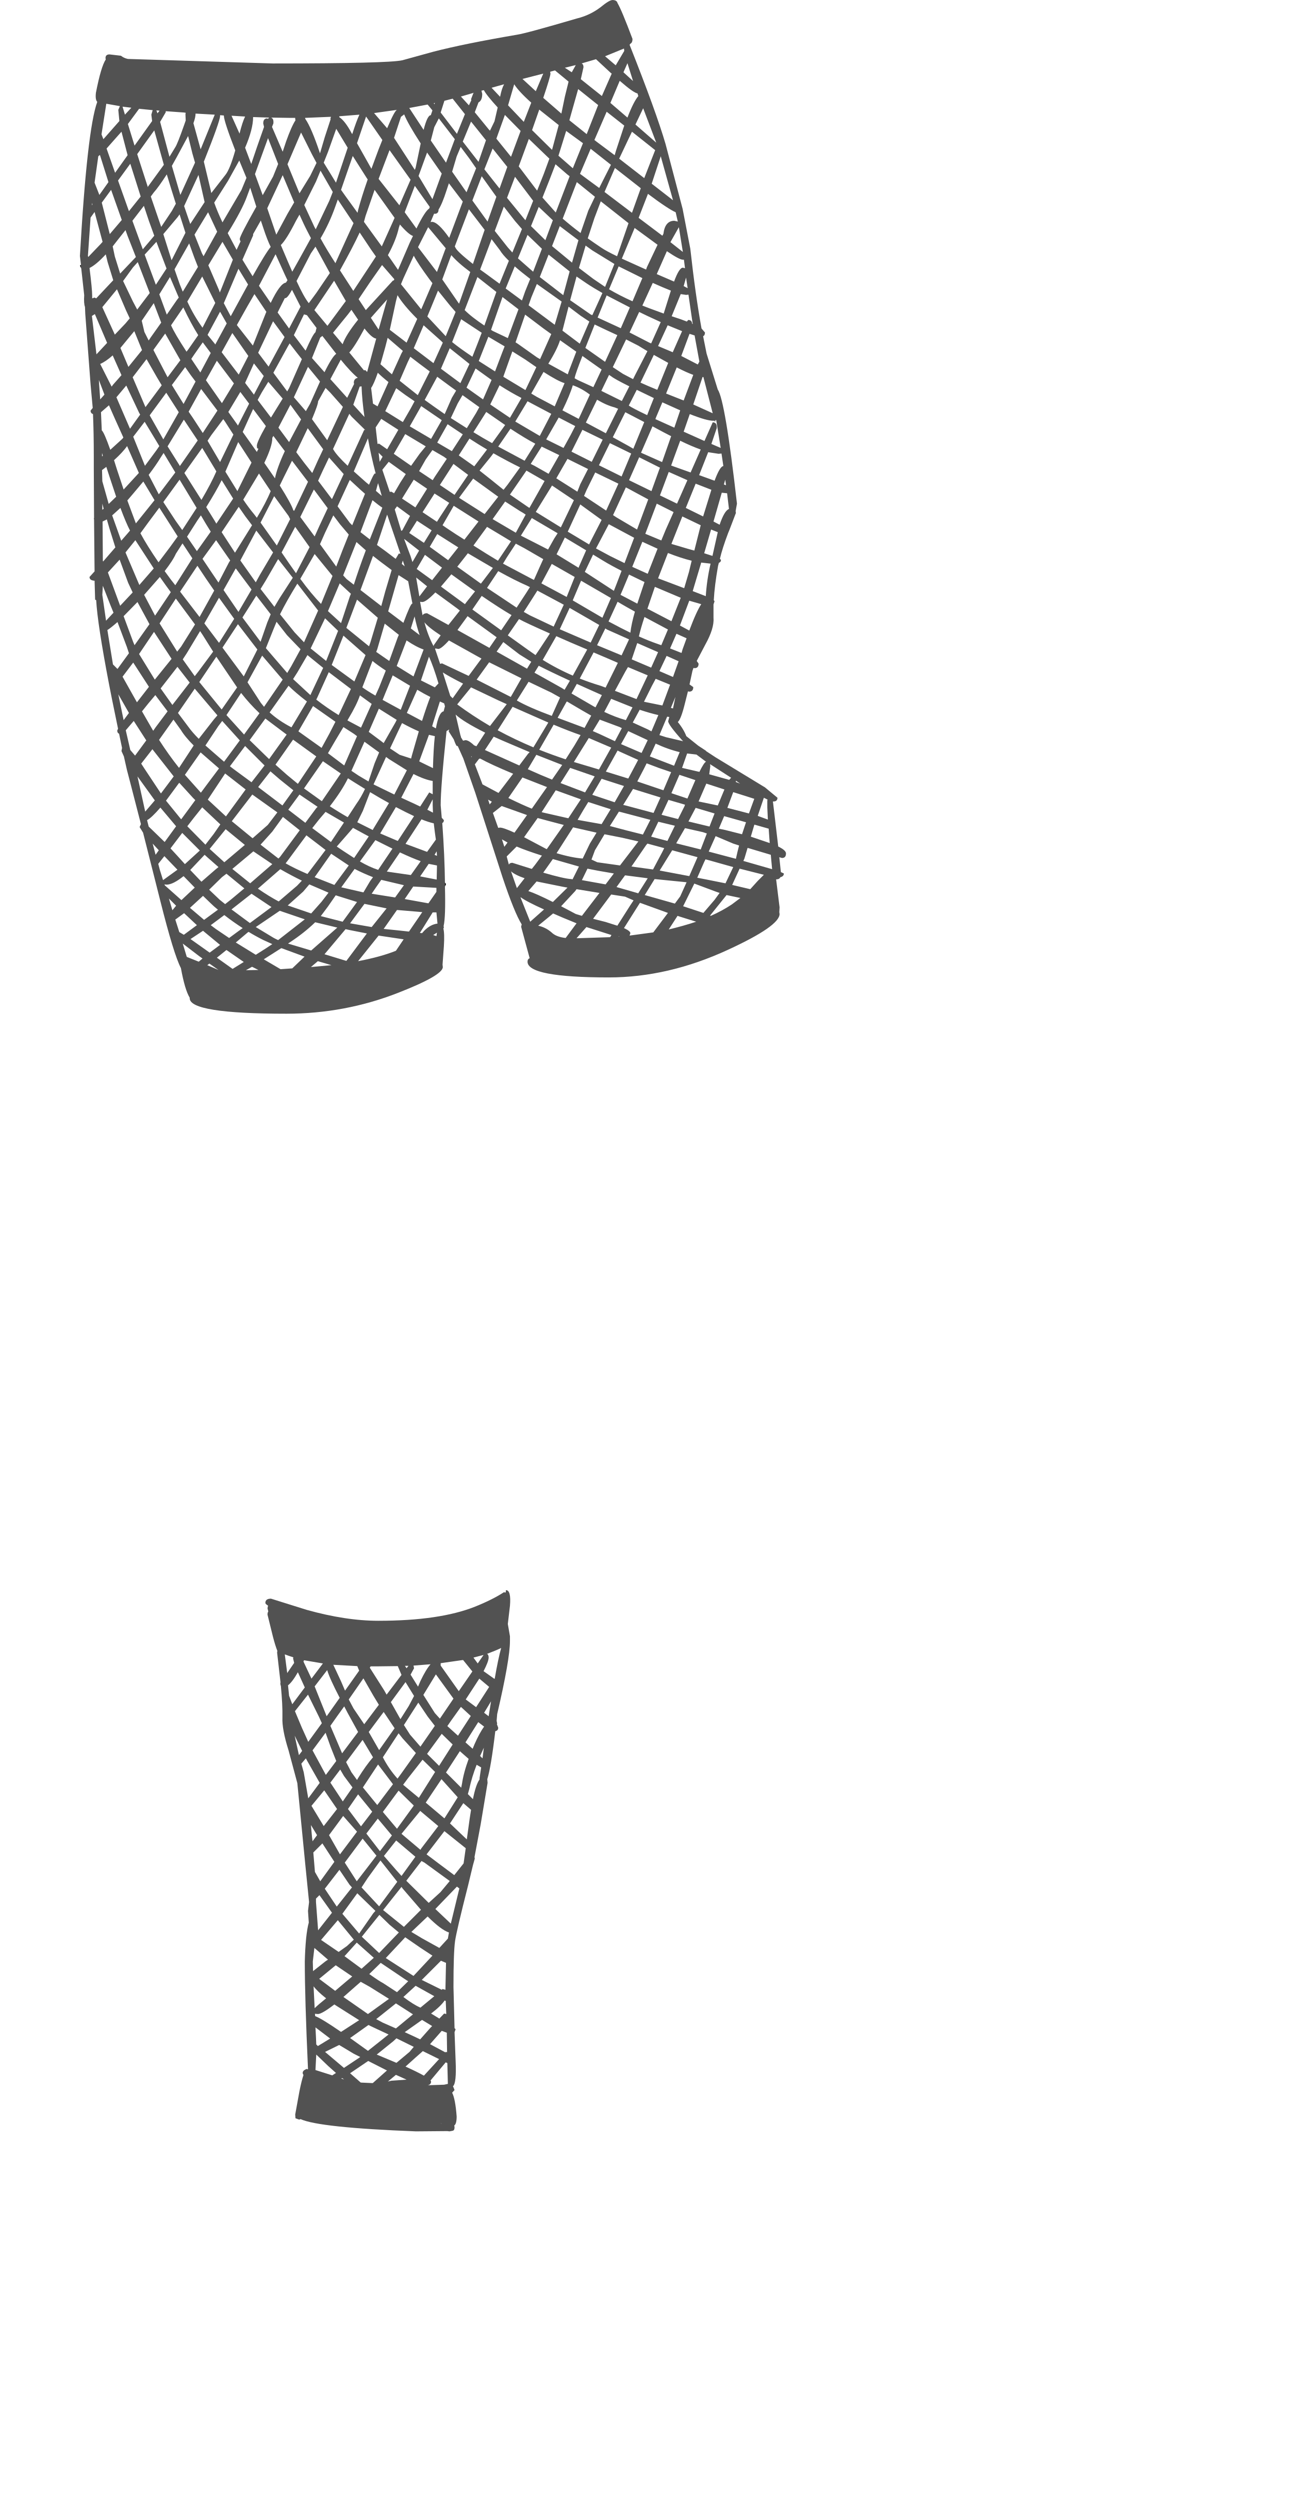 <?xml version="1.0" encoding="UTF-8"?>
<svg xmlns="http://www.w3.org/2000/svg" xmlns:xlink="http://www.w3.org/1999/xlink" width="212px" height="411px" viewBox="0 0 212 411" version="1.1">
<g id="surface1">
<path style=" stroke:none;fill-rule:evenodd;fill:rgb(0%,0%,0%);fill-opacity:0.678;" d="M 13.32 43.531 L 13.145 42.086 C 13.934 28.262 14.883 19.816 15.996 16.746 C 15.762 16.516 15.688 16.016 15.773 15.258 C 16.332 12.395 16.871 10.566 17.395 9.777 L 17.352 9.559 C 17.352 9.148 17.57 8.945 18.012 8.945 L 19.895 9.164 C 20.215 9.426 20.594 9.602 21.035 9.691 L 44.828 10.434 C 57.449 10.434 64.562 10.262 66.168 9.91 L 71.25 8.508 C 74.641 7.629 79.242 6.695 85.055 5.703 C 86.047 5.555 89.332 4.664 94.914 3.027 C 96.344 2.676 97.629 2.062 98.77 1.188 C 99.734 0.398 100.391 0.004 100.742 0.004 C 101.211 0.004 101.488 0.18 101.574 0.527 C 102.012 1.258 102.832 3.219 104.027 6.402 C 104.027 6.812 103.91 7.074 103.676 7.191 L 103.547 7.367 C 106.469 14.73 108.438 20.168 109.461 23.672 L 112.266 34.324 L 113.535 40.902 C 114.094 45.957 114.707 50.324 115.379 54.008 L 115.945 54.664 C 115.945 54.984 115.844 55.191 115.641 55.277 L 116.211 58.129 L 118.051 64.047 C 118.867 65.242 119.922 71.496 121.207 82.805 L 120.988 84.035 L 121.031 84.34 L 119.977 87.102 L 119.758 87.629 C 119.117 89.324 118.664 90.742 118.402 91.879 L 118.578 92.055 C 118.578 92.289 118.461 92.449 118.227 92.539 L 118.094 93.062 C 117.715 95.195 117.48 97.066 117.395 98.676 L 117.523 98.852 L 117.348 99.375 L 117.348 101.613 C 117.438 102.75 116.984 104.211 115.992 105.996 L 114.59 108.668 L 114.895 109.105 C 114.895 109.605 114.676 109.852 114.238 109.852 L 114.062 109.809 L 113.887 110.289 L 113.406 112.527 L 114.02 112.965 C 114.02 113.461 113.801 113.711 113.363 113.711 L 113.145 113.668 L 112.66 115.594 C 112.223 117.379 111.828 118.414 111.477 118.707 C 112.121 119.496 112.586 120.27 112.879 121.031 L 114.852 122.609 L 116.121 123.441 L 116.121 123.484 L 117.656 124.492 L 125.586 129.316 L 125.805 129.445 L 127.867 131.156 C 127.867 131.566 127.648 131.77 127.207 131.77 L 127.121 131.77 L 127.996 139.18 C 128.844 139.586 129.27 139.969 129.27 140.316 C 129.27 140.816 129.051 141.062 128.609 141.062 L 128.172 140.93 L 128.391 143.035 L 128.438 143.387 L 128.918 143.605 C 128.918 143.926 128.727 144.133 128.348 144.219 C 128.23 144.453 128.027 144.57 127.734 144.57 L 127.648 144.57 L 128.215 149.172 L 128.172 149.961 L 128.215 150.27 C 128.215 151.582 125.398 153.543 119.758 156.141 C 113.188 159.18 106.645 160.699 100.129 160.699 C 91.219 160.699 86.762 159.84 86.762 158.113 C 86.762 157.824 86.879 157.633 87.113 157.543 L 85.711 152.371 L 85.801 151.977 C 85.012 150.723 83.957 148.137 82.645 144.219 L 78.176 130.367 L 76.203 124.711 L 75.281 122.652 L 75.152 122.652 C 75.062 122.652 74.887 122.285 74.625 121.555 L 73.793 120.242 L 73.879 119.934 L 73.441 120.199 C 72.801 126.305 72.477 130.367 72.477 132.383 L 72.652 134.445 L 73.004 134.84 C 73.004 135.07 72.918 135.234 72.742 135.32 C 73.004 139.004 73.148 142.262 73.18 145.098 L 73.18 145.754 C 73.266 149.086 73.195 151.246 72.961 152.242 L 73.004 152.547 L 72.918 152.637 C 73.062 153.219 73.09 154.199 73.004 155.57 L 72.785 158.598 L 72.828 158.992 C 72.828 159.898 70.402 161.301 65.555 163.199 C 59.684 165.508 53.531 166.664 47.105 166.664 C 36.5 166.664 31.199 165.816 31.199 164.121 L 31.199 164.031 C 30.676 163.184 30.191 161.562 29.754 159.168 C 28.965 157.648 27.84 153.98 26.379 148.164 L 23.531 136.898 L 22.961 135.977 L 23.18 135.496 L 21.473 128.875 L 20.902 126.684 L 20.859 126.512 L 20.375 124.363 L 19.98 123.484 L 20.07 122.961 L 19.586 120.637 C 19.383 120.547 19.281 120.371 19.281 120.109 L 19.414 119.805 L 18.406 114.895 L 17.922 112.438 C 16.668 105.895 15.965 101.305 15.82 98.676 L 15.645 98.586 L 15.555 95.477 C 15 95.445 14.723 95.242 14.723 94.859 L 15.555 93.941 L 15.469 85.438 L 15.469 85.172 L 15.426 77.02 L 15.426 75.047 C 15.426 72.359 15.379 70.035 15.293 68.078 C 15.031 67.992 14.898 67.801 14.898 67.508 L 15.25 67.07 L 14.898 63.211 L 14.023 51.598 L 13.977 50.457 C 13.832 50.078 13.789 49.434 13.848 48.527 L 13.363 44.145 L 13.32 43.531 M 102.625 7.98 L 99.516 9.25 L 101.266 10.742 L 102.668 8.375 L 102.625 7.98 M 104.117 13.328 L 103.195 10.391 L 102.539 11.883 L 104.117 13.328 M 104.859 15.391 L 104.816 15.344 C 104.406 15.285 103.445 14.602 101.926 13.285 L 100.391 16.922 L 103.195 19.332 C 103.867 17.582 104.465 16.398 104.992 15.785 L 104.859 15.391 M 104.512 20.473 L 107.93 23.453 L 105.781 17.801 L 104.512 20.473 M 101.836 26.086 L 105.957 29.285 L 107.754 24.684 C 106.379 23.602 105.109 22.594 103.941 21.656 L 103.371 22.84 L 101.836 26.086 M 101.312 24.77 L 102.668 20.648 L 99.777 18.371 L 97.762 23.016 L 98.156 23.324 L 101.094 25.516 L 101.312 24.77 M 101.137 27.617 L 99.426 31.562 L 103.941 34.984 L 105.387 30.949 L 104.949 30.598 L 101.137 27.617 M 107.184 30.203 L 110.688 32.922 L 108.672 25.691 L 107.184 30.203 M 44.258 19.332 L 41.629 19.246 C 41.629 20.562 41.191 22.242 40.312 24.289 L 41.32 26.961 L 42.242 24.242 L 43.426 20.867 L 43.293 20.297 C 43.293 19.742 43.512 19.465 43.953 19.465 L 44.039 19.555 L 44.258 19.332 M 44.566 19.332 C 44.887 19.422 45.016 19.742 44.961 20.297 L 44.738 20.867 L 46.492 24.945 L 47.062 23.234 C 47.648 21.598 48.156 20.445 48.598 19.773 L 48.551 19.555 L 48.551 19.379 L 47.633 19.379 L 44.566 19.332 M 31.812 20.254 L 32.996 24.551 L 35.32 18.852 L 32.164 18.676 C 32.164 19.086 32.047 19.613 31.812 20.254 M 36.195 18.938 L 36.195 19.07 C 36.195 19.625 35.32 22.094 33.566 26.48 L 33.523 26.566 L 34.617 31.125 L 34.75 31.738 L 37.07 28.758 C 37.566 28.145 38.109 26.801 38.691 24.727 C 37.465 21.57 36.836 19.656 36.809 18.984 L 36.195 18.938 M 30.5 18.766 L 30.543 18.543 L 30.281 18.5 L 27.258 18.281 L 27.258 18.457 L 26.336 20.035 L 27.52 24.461 L 27.871 25.777 L 28.832 24.199 C 29.066 23.848 29.551 22.637 30.281 20.562 L 30.543 19.816 L 30.5 18.766 M 30.938 22.359 L 29.098 25.777 L 28.266 27.27 L 29.664 32.047 L 32.074 26.742 L 31.637 25.207 L 30.938 22.359 M 39.352 26.391 L 37.508 29.723 L 35.23 33.316 C 35.582 34.312 36.035 35.391 36.59 36.562 L 39.699 31.258 L 40.535 29.242 L 39.352 26.391 M 45.746 26.961 L 44.082 22.711 L 41.934 28.625 L 43.207 32.09 L 44.914 29.02 L 45.746 26.961 M 45.969 29.941 L 43.953 34.238 L 45.441 38.578 L 47.281 35.156 L 48.379 33.273 L 46.492 28.801 L 45.969 29.941 M 39.395 21.965 C 39.715 20.68 40.023 19.742 40.312 19.16 L 38.078 19.027 L 39.395 21.965 M 61.523 18.59 L 63.672 21.086 C 64.488 19.16 65.027 18.148 65.293 18.062 L 61.523 18.59 M 55.781 19.246 C 56.426 19.656 57.113 20.547 57.844 21.922 L 57.93 22.051 C 58.398 20.59 58.793 19.523 59.113 18.852 L 55.828 19.113 L 55.781 19.246 M 50.219 19.555 C 50.891 20.516 51.691 22.402 52.629 25.207 L 53.418 22.535 L 54.379 19.598 L 54.336 19.555 L 54.426 19.203 L 50.172 19.379 L 50.219 19.555 M 55.258 30.031 L 57.184 24.289 L 55.301 21.176 L 53.941 24.988 L 53.242 26.742 L 55.258 30.031 M 49.516 21.789 L 47.281 27.004 L 49.254 31.781 L 51.008 28.934 L 52.059 26.785 L 51.312 25.383 L 49.516 21.789 M 51.969 29.855 L 50.043 33.711 L 51.707 37.305 L 51.926 37.699 L 54.16 33.012 L 54.73 31.562 L 52.715 28.059 L 51.969 29.855 M 62.883 23.016 L 60.207 19.16 L 58.719 23.543 L 61.086 27.75 L 62.27 24.551 L 62.883 23.016 M 60.297 29.242 L 58.016 25.645 L 56.09 31.215 L 56.836 32.266 L 58.805 34.984 L 58.895 34.543 C 59.273 33.113 59.801 31.434 60.473 29.504 L 60.297 29.242 M 62.27 29.414 L 65.688 33.754 L 67.527 29.547 L 64.066 24.684 L 63.23 26.875 L 62.27 29.414 M 80.848 14.426 L 82.25 15.914 C 82.426 15.008 82.645 14.32 82.906 13.855 L 80.848 14.426 M 79.184 14.906 L 79.312 15.434 C 79.312 16.164 79.109 16.629 78.699 16.836 L 78.086 18.457 L 80.41 21.305 L 80.586 21.48 L 81.328 19.949 L 81.855 17.668 C 80.629 16.324 79.867 15.375 79.578 14.82 L 79.184 14.906 M 77.516 16.484 L 77.473 16.309 L 77.824 15.391 L 77.91 15.258 L 75.809 15.871 L 77.121 17.316 L 77.516 16.484 M 74.449 16.223 L 73.09 16.57 L 72.477 18.5 L 75.152 22.008 L 76.465 18.766 L 74.449 16.223 M 71.121 18.148 L 70.332 17.188 L 67.309 17.754 L 69.672 21.352 C 70.082 19.742 70.477 18.938 70.855 18.938 L 71.121 18.148 M 71.34 16.965 L 71.469 17.141 L 71.516 16.922 L 71.34 16.965 M 65.949 19.203 L 64.809 22.664 L 68.227 27.926 L 68.359 27.574 L 69.191 23.586 C 67.789 21.422 66.883 19.832 66.473 18.809 L 65.949 19.203 M 70.242 25.078 L 68.84 28.934 L 71.121 32.746 L 72.652 28.539 L 70.242 25.078 M 70.855 23.105 L 73.355 26.742 L 74.801 22.883 L 72.172 19.465 L 71.426 20.91 L 70.855 23.105 M 73.441 31.301 C 72.973 32.762 72.535 33.812 72.129 34.457 C 72.129 34.926 71.91 35.156 71.469 35.156 L 71.426 35.113 L 71.383 35.156 L 70.812 36.516 L 71.031 36.473 C 71.703 36.473 72.652 37.352 73.879 39.102 L 76.113 33.141 L 73.879 30.203 L 73.836 30.117 L 73.441 31.301 M 75.766 24.156 L 75.105 25.734 L 74.363 28.23 L 76.727 31.609 L 78.305 27.664 L 77.211 26.086 L 75.766 24.156 M 79.664 27.836 L 82.16 30.992 L 83.434 27.441 L 81.023 24.418 L 80.016 26.961 L 79.664 27.836 M 78.699 26.609 L 79.926 23.059 L 77.473 19.992 L 76.113 23.277 L 78.699 26.609 M 81.637 22.797 L 84.047 25.777 L 85.625 21.527 L 83.039 18.895 L 81.637 22.797 M 100.48 12.012 L 98.023 9.734 L 95.922 10.348 L 95.66 10.434 C 95.863 10.523 95.965 10.727 95.965 11.051 L 95.527 13.023 L 98.988 15.785 L 100.609 12.102 L 100.48 12.012 M 92.898 11.137 L 94.039 11.883 L 94.695 10.699 L 92.898 11.137 M 93.645 19.773 L 96.492 22.051 L 98.375 17.273 L 95.09 14.645 L 93.863 18.984 L 93.645 19.773 M 92.898 15.914 L 93.512 13.418 L 91.277 11.574 L 90.488 11.793 L 90.531 12.102 C 90.531 12.422 90.137 13.754 89.348 16.09 L 92.328 18.676 L 92.898 15.914 M 89.348 12.102 L 85.93 12.977 L 88.121 14.996 L 89.348 12.102 M 87.375 16.879 C 86.004 15.652 85.07 14.645 84.57 13.855 L 83.562 17.316 L 86.148 20.035 L 87.375 16.879 M 88.691 18.02 L 87.508 21.395 L 90.793 24.637 L 91.891 20.562 L 88.691 18.02 M 88.34 31.344 L 89.438 28.582 L 90.355 26.086 L 86.98 22.84 L 85.316 27.355 L 88.34 31.344 M 90.398 29.504 L 89.219 32.484 L 91.406 34.938 L 93.688 28.977 L 93.293 28.672 L 91.363 27.004 L 90.398 29.504 M 93.117 21.527 L 91.848 25.602 L 94.211 27.664 L 95.879 23.543 L 93.117 21.527 M 99.078 29.855 L 100.48 27.094 L 97.148 24.461 L 95.395 28.582 L 98.551 30.906 L 99.078 29.855 M 95.484 38.312 L 96.754 34.633 L 97.848 32.352 L 94.871 29.941 L 92.547 35.945 C 93.422 36.707 94.402 37.496 95.484 38.312 M 96.668 39.191 C 97.367 39.688 98.113 40.199 98.902 40.727 C 99.457 41.105 100.316 41.574 101.488 42.129 L 103.371 36.691 L 98.812 33.098 L 97.762 35.859 L 96.668 39.191 M 92.066 37.176 L 90.793 40.461 L 94.082 43.18 L 95.133 39.496 L 92.066 37.176 M 96.316 40.375 L 95.219 44.059 L 97.586 45.855 L 99.516 47.168 L 101.047 43.398 L 97.41 41.164 L 96.316 40.375 M 88.605 34.02 L 87.332 37.176 L 89.699 39.496 L 90.926 36.211 L 88.605 34.02 M 86.414 36.211 L 87.684 33.012 L 87.289 32.484 L 84.703 29.066 L 83.391 32.527 L 85.973 35.684 L 86.414 36.211 M 84.266 41.516 L 85.844 37.656 L 84.703 36.34 L 82.863 33.977 L 81.375 37.965 L 83.52 40.68 L 84.266 41.516 M 86.762 38.621 L 85.188 42.48 L 87.684 44.672 L 89.129 40.902 L 86.762 38.621 M 87.203 45.855 C 86.207 45.094 85.359 44.406 84.66 43.793 L 83.168 47.434 L 85.844 49.406 L 86.367 47.914 L 87.203 45.855 M 86.938 50.195 L 91.234 53.395 L 92.371 49.578 L 88.297 46.688 L 87.375 48.922 L 86.938 50.195 M 93.512 50.414 L 92.504 54.359 L 95.352 56.504 L 96.93 52.867 L 95.484 51.902 L 93.512 50.414 M 98.289 52.211 L 102.102 53.965 L 103.59 50.543 L 99.777 48.57 L 98.289 52.211 M 99.078 48.176 C 98.055 47.594 97.191 47.066 96.492 46.598 L 94.824 45.461 L 93.773 49.359 L 97.191 51.727 L 97.41 51.816 L 97.5 51.641 L 99.078 48.176 M 93.688 44.625 L 90.227 41.863 L 88.777 45.547 L 92.637 48.527 L 93.688 44.625 M 80.848 39.324 L 78.965 44.32 L 79.883 44.977 L 82.16 46.645 L 83.695 42.875 C 83.023 42.23 82.527 41.645 82.207 41.121 L 80.848 39.324 M 74.934 40.77 C 75.164 41.207 76.113 42.086 77.781 43.398 L 79.707 37.789 L 77.121 34.414 L 74.801 40.508 L 74.934 40.77 M 81.637 32.352 L 79.227 28.977 L 77.691 32.965 L 80.191 36.43 L 81.637 32.352 M 70.68 34.02 L 68.227 30.555 L 66.562 34.895 L 68.492 37.57 C 69.426 35.668 70.125 34.574 70.594 34.281 L 70.68 34.02 M 67.922 38.797 C 67.426 38.621 66.707 37.992 65.773 36.91 L 65.598 37.438 C 65.305 38.781 64.707 40.285 63.801 41.953 L 65.465 44.363 L 67.395 39.891 L 67.922 38.797 M 73.309 40.812 L 70.418 37.352 L 68.754 40.637 L 71.863 44.715 L 73.137 41.25 L 73.309 40.812 M 74.098 42.258 L 72.742 45.941 L 75.371 49.754 L 75.5 49.93 L 77.344 44.715 C 75.969 43.691 74.934 42.77 74.23 41.953 L 74.098 42.258 M 72.039 47.781 L 70.285 52.035 L 73.309 55.277 L 74.934 51.289 L 74.055 50.281 L 72.039 47.781 M 71.121 46.555 L 70.68 45.984 C 69.367 44.203 68.492 42.887 68.051 42.039 L 66.344 45.766 L 66.125 46.293 L 65.949 46.73 L 69.277 50.852 L 71.121 46.555 M 78.523 45.547 L 76.422 50.984 C 77.18 51.742 78.262 52.59 79.664 53.523 L 81.637 48 L 78.57 45.59 L 78.523 45.547 M 75.852 52.473 L 74.363 56.242 C 75.152 56.887 76.262 57.688 77.691 58.652 L 78.57 56.418 L 79.227 54.707 L 79.094 54.621 L 75.895 52.516 L 75.852 52.473 M 82.996 56.945 L 80.32 55.367 L 78.742 59.355 L 81.418 61.066 L 82.602 57.953 L 82.996 56.945 M 81.023 54.402 L 83.52 55.586 L 85.273 50.852 L 82.645 48.836 L 80.762 54.227 L 81.023 54.402 M 76.727 63.738 L 79.445 65.668 L 80.848 62.469 L 78.219 60.582 L 76.727 63.738 M 77.211 59.836 L 73.969 57.25 L 72.523 60.625 L 75.719 62.992 L 77.211 59.836 M 72.566 56.066 L 69.672 53.48 L 68.051 57.25 L 71.293 59.707 L 72.828 56.332 L 72.566 56.066 M 66.254 57.688 L 63.758 55.543 L 63.363 57.074 L 62.574 59.883 L 64.457 61.547 L 65.992 58.172 L 66.254 57.688 M 65.73 62.598 L 68.711 64.965 L 70.68 61.066 C 69.453 60.16 68.387 59.355 67.484 58.652 L 67.043 59.574 L 65.73 62.598 M 71.91 61.941 L 69.848 65.754 C 70.898 66.516 71.996 67.289 73.137 68.078 L 74.316 65.402 L 75.02 64.219 L 73.926 63.43 L 71.91 61.941 M 72.477 68.953 L 69.277 66.762 L 67.395 70.094 L 70.898 72.156 L 72.652 69.086 L 72.477 68.953 M 68.184 65.973 L 66.648 64.922 L 65.16 63.824 L 63.363 67.598 L 66.254 69.395 L 67.57 67.113 L 68.184 65.973 M 71.91 72.77 L 74.316 74.172 L 76.113 71.41 L 73.617 69.742 L 71.91 72.77 M 70.023 73.383 L 66.648 71.367 L 64.766 74.609 L 67.613 76.582 L 69.016 74.609 L 70.023 73.383 M 79.227 68.91 L 77.867 71.059 C 78.859 71.672 79.883 72.273 80.934 72.855 L 83.082 69.875 L 79.973 67.727 L 79.227 68.91 M 75.281 66.324 L 74.145 68.734 L 76.773 70.402 L 78.305 67.902 L 78.832 66.938 L 76.07 64.965 L 75.281 66.324 M 75.457 74.871 L 78 76.668 L 80.102 73.906 C 79.168 73.352 78.203 72.754 77.211 72.109 L 75.457 74.871 M 80.629 66.5 L 83.871 68.691 L 85.754 65.449 L 85.711 65.402 C 84.57 64.82 83.391 64.133 82.16 63.344 L 80.629 66.5 M 97.805 53.352 L 96.273 57.207 L 99.516 59.488 L 101.531 55.102 L 99.734 54.27 L 97.805 53.352 M 92.109 55.938 C 91.789 56.957 91.145 58.246 90.18 59.793 L 93.379 61.547 L 93.555 61.02 L 94.781 57.82 L 92.109 55.938 M 95.09 62.512 L 97.586 63.652 L 98.945 60.758 L 95.789 58.523 C 95.031 60.449 94.605 61.648 94.52 62.117 L 94.52 62.203 L 95.09 62.512 M 100.172 61.633 L 98.902 64.266 L 102.273 65.93 L 103.504 63.52 C 101.867 62.699 100.887 62.16 100.566 61.898 L 100.172 61.633 M 89.391 54.008 L 86.367 51.727 L 84.793 56.285 L 85.141 56.504 L 88.297 58.742 L 88.824 59.047 L 90.664 54.926 L 89.391 54.008 M 83.871 58.871 L 82.777 61.941 L 86.414 64.133 L 86.457 64.047 L 88.211 60.363 L 86.367 59.094 L 84.266 57.777 L 83.871 58.871 M 91.234 66.809 L 92.855 62.992 C 92.152 62.789 91 62.176 89.391 61.152 L 87.375 64.703 L 88.254 65.23 L 91.234 66.809 M 84.746 69.305 L 88.777 71.672 L 90.664 68.035 L 86.762 65.973 L 84.746 69.305 M 89.086 73.426 L 87.289 76.273 L 87.902 76.582 L 90.227 77.898 L 91.977 74.828 L 89.086 73.426 M 83.957 70.488 L 81.941 73.426 L 86.281 75.75 L 88.035 72.945 C 87.012 72.418 85.652 71.598 83.957 70.488 M 89.832 72.242 L 92.68 73.645 L 93.863 71.496 L 94.605 70.051 L 91.891 68.648 L 89.832 72.242 M 95.176 68.867 L 97.016 64.879 C 96.082 64.176 95.148 63.664 94.211 63.344 C 93.863 64.484 93.293 65.855 92.504 67.465 L 95.176 68.867 M 94.871 72.504 L 93.992 74.258 L 97.324 75.926 L 99.121 72.285 L 95.789 70.664 L 94.871 72.504 M 96.359 69.48 L 99.645 71.234 L 101.66 67.203 L 101.094 66.98 C 100.188 66.75 99.223 66.324 98.199 65.711 L 96.359 69.48 M 68.621 52.43 C 67.074 50.879 65.992 49.578 65.379 48.527 L 65.117 49.535 L 64.109 54.227 L 66.867 56.332 L 68.621 52.43 M 59.859 36.473 L 62.793 40.508 L 64.59 36.516 L 64.898 35.816 L 61.609 31.215 L 60.121 35.508 L 59.859 36.473 M 60.996 40.988 L 59.156 38.227 C 58.426 39.805 57.344 41.879 55.914 44.449 L 58.105 47.828 L 61.828 42.172 L 60.996 40.988 M 55.562 32.793 L 55.125 34.02 C 54.484 35.832 53.68 37.555 52.715 39.191 C 53.387 40.418 54.203 41.777 55.168 43.27 L 55.301 42.961 L 58.148 36.691 L 55.605 32.879 L 55.562 32.793 M 48.684 36.297 C 47.633 38.371 46.801 39.703 46.188 40.285 L 47.324 42.961 L 48.07 44.672 L 49.078 42.875 L 51.137 39.148 L 50.523 37.965 C 50.172 37.293 49.75 36.398 49.254 35.289 L 48.684 36.297 M 51.137 41.645 L 48.77 46.203 C 49.559 47.93 50.23 49.141 50.785 49.844 L 52.016 48.176 L 54.25 44.891 L 51.883 40.551 L 51.137 41.645 M 48.027 47.652 C 47.531 48.559 47.164 49.012 46.93 49.012 L 46.844 49.012 L 45.66 51.379 L 47.543 54.008 L 49.43 50.414 L 48.027 47.652 M 51.707 50.984 L 53.855 53.57 L 56.879 49.492 L 54.949 46.16 L 51.707 50.984 M 50 51.684 L 48.332 55.102 L 50.086 57.426 L 50.262 57.645 C 51.051 55.863 51.59 54.855 51.883 54.621 L 52.059 53.918 L 50.48 51.816 L 50 51.684 M 64.852 45.898 L 62.836 43.574 L 60.867 46.379 L 58.98 49.184 L 60.164 50.984 L 64.633 46.117 L 64.766 46.117 L 64.852 45.898 M 57.797 50.938 L 57.23 51.684 L 54.773 54.707 L 56.352 56.594 C 56.703 55.57 57.551 54.227 58.895 52.562 L 57.797 50.938 M 63.012 49.973 L 60.996 52.254 L 62.27 54.184 L 63.672 49.23 L 63.012 49.973 M 41.629 38.707 L 39.875 42.699 L 40.84 44.277 L 41.543 45.414 C 42.973 42.875 43.965 41.266 44.52 40.594 C 44.141 39.832 43.73 38.781 43.293 37.438 L 42.898 36.254 L 41.629 38.488 L 41.629 38.707 M 39.57 39.672 C 39.48 39.586 39.438 39.453 39.438 39.277 C 39.438 38.957 40.344 37.188 42.156 33.977 L 41.148 30.863 L 40.578 32.398 C 40.082 33.77 39.043 35.742 37.465 38.312 L 37.465 38.359 L 38.91 41.074 L 39.57 39.672 M 45.309 41.82 L 42.594 46.992 L 44.52 49.801 C 45.543 47.664 46.375 46.555 47.02 46.469 L 47.281 46.074 L 46.844 45.152 L 45.352 41.863 L 45.309 41.82 M 33.652 33.23 L 33.305 31.695 L 32.645 28.758 L 30.281 33.887 L 31.289 36.824 L 33.652 33.23 M 30.5 38.27 L 29.535 35.246 L 29.227 35.684 L 26.863 38.488 L 28.219 42.785 L 30.059 39.148 L 30.5 38.27 M 33.215 41.645 L 33.477 42.129 L 35.715 38.094 L 34.223 34.895 L 31.988 38.578 L 33.215 41.645 M 38.297 42.699 L 36.59 39.762 L 34.266 43.617 L 36.02 47.695 L 36.152 48.09 L 36.371 47.562 L 38.297 42.699 M 31.988 42.434 L 31.113 40.023 L 28.703 44.277 L 29.578 46.773 L 30.059 47.957 L 32.559 43.883 L 31.988 42.434 M 36.809 49.844 L 37.949 51.992 L 40.797 46.773 L 39.613 44.844 L 39.219 44.188 L 37.336 48.617 L 36.809 49.844 M 36.195 51.246 L 34.137 55.059 L 35.32 56.504 L 35.406 56.637 L 37.289 53.176 L 36.195 51.246 M 30.805 49.578 C 31.508 51.098 32.34 52.531 33.305 53.875 L 35.406 49.801 L 33.258 45.461 L 30.805 49.578 M 40.707 50.324 L 38.957 53.438 L 39.086 53.613 L 41.586 56.812 L 43.777 51.332 L 43.82 51.289 L 41.848 48.352 L 40.707 50.324 M 47.324 56.988 L 44.961 61.285 L 47.238 64.352 L 47.543 63.824 L 49.648 59.047 L 48.816 57.996 L 47.633 56.461 L 47.324 56.988 M 40.312 62.949 L 41.762 64.879 L 43.383 61.809 L 43.336 61.766 L 41.762 59.75 L 40.312 62.949 M 44.172 60.277 L 46.801 55.41 L 44.914 52.824 L 42.461 57.996 L 44.172 60.277 M 40.84 58.523 L 38.211 54.754 L 36.457 57.91 L 39.262 61.59 L 40.84 58.523 M 33.348 56.285 L 31.902 58.348 L 31.461 59.004 L 32.953 61.238 L 34.66 58.039 L 33.871 56.988 L 33.348 56.285 M 30.98 57.426 L 32.602 55.102 C 31.812 53.848 30.996 52.328 30.148 50.543 L 28.133 53.48 C 28.512 54.359 29.359 55.805 30.676 57.82 L 30.98 57.426 M 30.453 60.363 L 28.266 63.301 L 30.191 66.414 L 32.164 62.73 L 31.375 61.68 L 30.453 60.363 M 35.668 59.312 L 33.871 62.512 L 36.5 66.281 L 38.473 63.035 L 35.668 59.312 M 36.723 68.91 L 34.75 71.543 L 34.137 72.461 L 36.195 75.969 L 38.387 71.453 L 37.027 69.348 L 36.723 68.91 M 30.234 69 L 27.562 73.383 L 29.492 76.449 L 29.578 76.625 L 32.516 72.418 L 30.324 69.129 L 30.234 69 M 31.684 68.648 L 33.348 71.191 L 33.742 70.578 L 35.758 67.508 L 33.082 63.957 L 31.023 67.684 L 31.684 68.648 M 46.492 65.535 L 44.125 62.773 L 43.074 64.484 L 42.375 65.754 L 44.566 68.648 L 46.492 65.535 M 39.527 64.441 L 37.555 67.727 L 38.957 69.699 L 39.133 69.965 L 40.973 66.367 L 39.527 64.441 M 42.242 74.301 L 42.504 73.777 L 42.285 73.688 L 42.242 73.293 C 42.242 72.887 42.738 71.805 43.73 70.051 L 41.629 67.246 L 39.918 71.016 L 42.242 74.301 M 44.961 71.672 L 44.785 71.98 L 44.785 72.023 C 44.785 72.93 44.344 74.289 43.469 76.102 L 45.223 78.641 C 45.457 77.473 45.996 75.984 46.844 74.172 L 44.961 71.672 M 47.543 72.68 L 49.516 68.953 L 47.762 66.543 L 45.793 70.312 L 47.543 72.68 M 57.449 57.953 L 59.859 60.891 L 60.078 60.844 L 60.383 61.152 L 61.875 55.672 C 61.406 55.613 60.762 55.059 59.945 54.008 C 58.863 56.023 58.031 57.34 57.449 57.953 M 58.191 62.949 C 58.191 62.48 58.41 62.203 58.852 62.117 C 58.121 61.531 57.184 60.539 56.047 59.137 L 54.336 62.336 L 57.098 65.402 L 58.238 63.125 L 58.191 62.949 M 59.156 63.562 L 58.105 66.543 L 59.945 68.559 C 59.684 66.777 59.523 65.098 59.465 63.52 L 59.156 63.562 M 61.039 63.781 L 61.348 66.367 L 62.094 66.809 L 63.891 62.816 C 63.16 62.234 62.574 61.723 62.137 61.285 C 61.699 62.539 61.332 63.375 61.039 63.781 M 53.023 55.234 L 52.672 55.496 L 51.312 58.871 L 53.371 61.195 C 54.219 59.473 54.863 58.465 55.301 58.172 L 53.023 55.234 M 50.656 60.32 L 48.598 64.746 L 48.332 65.316 L 50.305 67.598 L 51.008 66.367 L 52.629 62.73 L 50.656 60.32 M 54.336 64.57 L 53.547 63.781 L 52.32 65.973 C 52.32 66.324 51.984 67.305 51.312 68.91 L 53.812 72.375 L 56.395 66.895 L 54.336 64.57 M 48.727 74.348 L 50.043 76.102 L 51.355 77.766 L 52.32 75.617 L 53.152 73.863 L 50.613 70.402 L 48.727 74.348 M 54.906 74.039 C 55.258 74.625 56.016 75.473 57.184 76.582 L 59.902 70.664 L 60.078 70.707 L 57.844 68.516 L 57.449 68.035 L 54.773 73.82 L 54.906 74.039 M 62.094 72.988 L 62.355 72.945 L 63.672 73.863 L 65.512 70.664 L 62.707 68.867 L 61.785 70.27 L 62.094 72.988 M 61.785 77.852 C 61.262 75.836 60.836 73.906 60.516 72.066 L 58.191 77.504 L 60.207 79.301 L 60.691 79.695 C 61.215 78.469 61.539 77.852 61.656 77.852 L 61.785 77.852 M 62.883 77.238 L 64.109 80.879 L 64.371 80.836 L 64.809 81.098 L 65.859 79.301 L 66.738 77.941 L 63.934 75.926 L 62.883 77.238 M 62.926 75.09 L 62.27 74.434 L 62.441 75.926 L 62.926 75.09 M 57.402 79.168 L 55.52 83.246 L 57.535 85.961 L 57.93 86.355 L 60.031 81.184 L 59.289 80.527 L 57.535 78.906 L 57.402 79.168 M 61.262 82.238 L 59.289 87.496 L 60.82 88.68 L 62.883 83.465 C 62.473 83.199 61.934 82.793 61.262 82.238 M 64.941 83.816 L 65.992 87.277 L 66.168 87.191 L 67.438 84.824 L 65.293 83.246 L 64.941 83.727 L 64.941 83.816 M 62.793 81.535 L 62.18 79.43 L 61.828 80.703 L 62.793 81.535 M 53.109 77.328 L 52.32 79.035 L 54.598 82.062 L 56.527 77.941 L 54.117 75.223 L 53.109 77.328 M 48.027 75.75 L 46.625 78.555 L 46.012 79.824 C 47.266 81.812 48.012 83.172 48.246 83.902 L 48.379 83.988 L 50.656 79.211 L 48.027 75.75 M 49.387 85 L 51.75 88.199 L 52.539 86.445 L 53.898 83.551 L 51.621 80.484 L 49.387 85 M 52.629 89.469 L 55.301 93.152 L 56.309 90.52 L 57.359 87.891 L 55.914 86.184 L 54.82 84.734 L 53.461 87.586 L 52.629 89.469 M 48.551 86.621 L 46.316 90.828 L 47.543 92.625 L 48.684 94.246 L 50.918 89.953 L 50.699 89.645 L 48.551 86.621 M 51.75 91.09 L 49.387 95.168 C 50.582 96.805 51.723 98.18 52.805 99.289 L 54.688 94.688 L 51.75 91.09 M 63.277 90.52 L 65.074 91.879 L 65.598 91.004 L 65.859 91.047 L 63.672 84.605 L 62.004 89.602 L 63.277 90.52 M 58.629 89.117 L 57.316 92.406 L 56.441 94.598 L 57.008 95.211 L 58.191 96.133 C 58.688 94.555 59.348 92.668 60.164 90.477 L 58.629 89.117 M 62.707 92.449 L 61.348 91.398 L 59.418 96.66 L 59.289 97.008 L 62.707 99.641 L 63.363 97.227 L 64.414 93.723 L 62.707 92.449 M 42.242 85.129 C 43.234 83.492 43.996 82.031 44.52 80.746 L 42.594 77.852 L 40.008 82.148 C 40.621 83.055 41.219 83.859 41.805 84.559 L 42.242 85.129 M 39.262 83.332 L 36.457 87.496 L 38.648 90.871 L 41.453 86.355 L 40.359 84.91 L 39.262 83.332 M 45.09 81.578 L 42.855 85.918 L 45.527 89.688 L 47.719 85.348 L 47.457 84.824 L 45.09 81.578 M 41.367 76.055 L 39.176 72.68 L 37.07 77.547 L 39.043 80.746 L 41.367 76.055 M 36.457 78.949 C 35.844 80.176 34.996 81.652 33.918 83.375 L 35.273 85.566 L 35.582 86.094 L 38.344 81.973 L 36.457 78.949 M 35.582 77.504 L 35.273 76.977 L 33.258 73.645 L 30.324 77.766 L 33.129 82.191 C 34.18 80.41 34.996 78.848 35.582 77.504 M 32.469 85.566 L 30.762 88.242 L 32.383 90.609 L 34.66 87.41 L 33.871 86.137 L 33.039 84.734 L 32.469 85.566 M 32.469 93.02 L 29.621 97.273 L 32.82 101.438 L 35.23 97.098 L 33.871 95.125 L 32.469 93.02 M 37.859 92.145 L 35.539 88.812 L 33.305 91.879 L 34.836 94.16 L 35.934 95.781 L 37.641 92.492 L 37.859 92.145 M 38.691 93.59 L 36.766 97.008 L 39.219 100.602 L 41.367 96.922 L 38.781 93.457 L 38.691 93.59 M 30.016 89.34 L 28.922 91.047 C 28.602 91.777 27.984 92.727 27.082 93.898 L 28.176 95.387 L 28.832 96.219 L 31.637 91.793 L 30.016 89.34 M 42.066 95.738 L 42.77 94.465 L 44.914 90.828 L 42.156 87.234 L 39.527 92.145 L 42.066 95.738 M 43.688 95.477 L 42.855 96.832 L 45.133 99.77 L 45.969 98.367 L 48.156 94.992 L 45.746 91.926 L 43.688 95.477 M 32.34 83.508 L 29.535 78.863 L 26.863 82.543 L 28.879 85.613 L 29.973 87.145 L 32.34 83.508 M 39.875 101.523 L 42.855 105.512 L 43.953 102.355 L 44.52 100.996 L 42.156 97.93 L 39.875 101.523 M 39.133 102.621 L 36.59 106.477 L 40.094 111.211 L 42.328 106.785 L 39.133 102.621 M 45.484 102.227 L 44.961 103.496 L 43.73 106.566 L 47.238 110.641 L 47.895 109.547 L 49.43 106.742 L 47.195 104.418 L 45.484 102.227 M 36.02 98.281 L 33.609 102.488 L 34.266 103.363 L 36.02 105.688 L 38.516 101.742 L 36.02 98.281 M 32.91 103.758 L 30.719 107.398 L 30.059 108.406 L 32.031 111.168 L 32.645 110.379 L 35.055 107.137 L 33.348 104.418 L 32.91 103.758 M 32.777 112.133 L 36.457 116.648 L 39 113.008 L 38.957 112.965 L 35.582 107.969 L 32.777 112.133 M 35.758 117.613 L 32.031 113.227 L 29.273 117.219 L 30.98 119.496 C 31.418 120.109 31.988 120.766 32.691 121.469 L 35.188 118.27 L 35.758 117.613 M 31.023 112 L 29.184 109.633 L 26.422 113.184 L 28.352 115.902 L 31.199 112.219 L 31.023 112 M 46.492 111.738 L 43.117 107.793 L 40.707 112.176 L 42.898 115.551 L 43.426 116.207 L 46.492 111.738 M 44.344 117.129 C 45.34 118.035 46.508 118.84 47.852 119.539 L 47.938 119.582 L 50.48 115.332 C 49.195 114.34 48.188 113.477 47.457 112.746 L 44.344 117.129 M 39.656 113.93 L 37.246 117.566 L 40.141 120.766 L 42.68 117.262 C 41.598 116.238 40.59 115.129 39.656 113.93 M 57.711 97.621 L 55.871 95.914 L 53.941 100.473 L 56.09 102.445 L 57.535 98.062 L 57.711 97.621 M 60.91 105.645 L 62.137 101.566 L 58.719 98.586 L 56.965 103.234 L 60.691 106.258 L 60.91 105.645 M 62.047 106.742 L 61.875 107.18 L 64.02 108.668 L 65.422 104.77 L 65.598 104.375 L 63.277 102.531 L 62.047 106.742 M 51.094 106.609 L 53.59 108.625 L 53.637 108.668 L 55.605 103.715 L 53.461 101.656 L 51.094 106.609 M 50 105.602 L 52.32 100.383 L 48.902 95.957 C 47.707 97.887 46.754 99.566 46.055 100.996 L 48.465 103.98 L 50 105.602 M 48.203 111.648 L 51.051 114.281 L 51.312 113.711 L 53.152 109.809 L 50.566 107.703 L 48.902 110.555 L 48.203 111.648 M 52.188 114.676 L 52.016 115.023 C 53.184 115.93 54.41 116.777 55.695 117.566 L 57.711 113.273 L 54.074 110.512 L 52.188 114.676 M 61.262 108.668 L 59.594 113.008 C 60.121 113.387 60.836 113.84 61.742 114.367 L 62.355 113.008 L 63.449 110.246 C 62.516 109.633 61.785 109.105 61.262 108.668 M 60.121 107.703 L 56.484 104.504 L 54.555 109.328 L 58.281 112.043 L 60.121 107.703 M 57.316 118.137 L 57.141 118.445 L 59.375 119.629 L 61.129 115.727 L 59.199 114.324 C 58.852 115.348 58.223 116.617 57.316 118.137 M 62.926 115.07 C 63.773 115.535 64.766 116.078 65.906 116.691 L 67.438 112.746 L 64.59 111.035 L 63.406 113.887 L 62.926 115.07 M 96.055 81.535 C 97.164 82.266 98.375 83.07 99.691 83.945 L 101.707 79.52 L 97.895 77.68 L 96.492 80.527 L 96.055 81.535 M 95.438 82.938 L 93.379 87.41 L 96.887 89.512 L 97.281 88.723 L 98.945 85.48 L 95.438 82.938 M 93.336 75.441 L 91.496 78.641 L 94.957 80.836 L 95.438 79.605 L 96.711 77.109 L 93.336 75.441 M 85.535 76.844 C 84.223 76.203 82.762 75.426 81.152 74.523 L 80.762 75.047 L 78.875 77.371 L 80.762 78.863 L 82.82 80.527 L 83.477 79.695 L 85.535 76.844 M 87.07 83.508 L 89.566 79.082 L 86.586 77.371 L 83.871 81.316 L 86.676 83.246 L 87.07 83.508 M 85.535 84.035 L 83.082 82.457 L 82.207 83.684 L 81.023 85.348 C 82.426 86.168 83.695 86.914 84.836 87.586 L 86.457 84.605 C 86.164 84.398 85.859 84.211 85.535 84.035 M 88.121 84.164 L 92.242 86.707 L 94.387 82.238 L 90.793 79.824 L 88.121 84.164 M 90.137 90.348 L 91.145 88.551 L 91.715 87.672 L 87.465 85.172 L 85.668 88.066 L 88.34 89.426 L 90.137 90.348 M 84.836 89.383 L 83.344 91.66 L 82.73 92.668 L 87.375 95.125 L 87.816 95.344 L 88.734 93.281 L 89.348 91.926 L 86.238 90.129 L 84.836 89.383 M 86.633 96.266 C 85.406 95.738 83.844 94.949 81.941 93.898 L 80.102 96.66 L 84.965 99.902 L 86.543 97.492 L 87.156 96.527 L 86.633 96.266 M 89.043 95.914 L 93.203 98.148 L 93.25 98.016 L 94.52 94.859 L 90.75 92.715 L 89.043 95.914 M 98.375 89.512 L 98.023 90.172 L 100.391 91.441 L 102.715 92.582 L 104.293 88.418 L 100.129 86.184 L 98.375 89.512 M 92.898 88.375 L 91.539 91.137 L 95.047 93.281 L 95.133 93.371 L 96.402 90.477 L 92.898 88.375 M 96.184 94.027 L 100.961 97.141 L 101.441 95.914 L 102.23 93.852 C 100.977 93.211 99.969 92.656 99.207 92.188 L 97.543 91.18 L 96.184 94.027 M 74.582 76.273 L 72.348 79.738 L 74.758 81.359 L 76.992 78.074 L 74.582 76.273 M 74.625 83.156 L 73.617 84.91 L 72.785 86.355 L 73.484 86.84 C 74.48 87.512 75.441 88.141 76.379 88.723 L 78.699 85.742 L 74.625 83.156 M 81.941 81.668 L 77.824 78.688 L 75.5 81.844 L 79.707 84.516 L 81.941 81.668 M 73.484 75.441 L 73.004 75.09 C 72.945 75.062 72.316 74.695 71.121 73.996 L 70.023 75.531 L 68.93 77.457 L 71.164 78.949 L 71.516 78.379 L 73.484 75.441 M 68.316 83.422 L 70.242 80.352 L 68.051 78.863 L 66.125 81.973 L 68.316 83.422 M 73.879 82.676 L 72.785 81.973 L 71.469 81.141 L 69.5 84.211 L 71.863 85.789 L 72.391 84.953 L 73.879 82.676 M 71.91 87.805 L 70.68 89.906 L 73.703 92.098 L 75.371 89.996 L 73.09 88.551 L 71.91 87.805 M 69.719 89.25 L 70.988 87.191 L 68.578 85.613 L 67.309 87.629 L 69.719 89.25 M 66.473 88.637 L 67.527 91.441 L 67.832 92.406 L 68.93 90.52 L 66.52 88.637 L 66.473 88.637 M 65.555 94.555 L 63.844 100.516 L 66.344 102.402 C 67.133 100.297 67.613 99.246 67.789 99.246 L 67.832 99.246 L 67.133 95.562 L 65.555 94.555 M 66.082 92.715 L 66.562 93.109 L 66.254 92.188 L 66.254 92.145 L 66.082 92.715 M 72.695 93.328 L 69.891 91.223 L 68.535 93.547 L 71.074 95.387 L 72.695 93.328 M 72.523 96.438 L 76.465 99.332 L 76.727 98.98 L 78.129 97.227 L 74.23 94.422 L 72.523 96.438 M 68.445 94.949 L 68.973 98.062 L 70.242 96.395 L 68.445 94.949 M 81.898 92.188 L 84.047 88.988 L 80.102 86.621 L 77.867 89.688 C 79.328 90.625 80.672 91.457 81.898 92.188 M 75.238 93.195 L 79.094 95.957 L 81.066 93.371 L 76.949 90.961 L 75.195 93.195 L 75.238 93.195 M 75.195 100.035 L 71.602 97.402 C 70.578 98.457 69.863 98.98 69.453 98.98 L 69.105 98.938 L 69.105 99.027 L 69.5 101.172 C 69.613 100.941 69.863 100.824 70.242 100.824 L 73.75 102.75 L 75.633 100.383 L 75.195 100.035 M 81.68 107.137 L 86.676 109.941 L 87.375 108.801 L 85.406 107.574 L 82.777 105.559 L 81.68 107.137 M 81.68 104.77 L 76.902 101.305 L 75.238 103.586 L 80.496 106.52 L 80.539 106.434 L 81.68 104.77 M 82.426 103.629 L 84.133 101.129 C 82.879 100.398 81.242 99.348 79.227 97.973 L 77.691 100.207 L 82.426 103.629 M 69.016 104.418 C 68.695 103.48 68.418 102.461 68.184 101.348 L 67.57 103.32 L 69.016 104.418 M 66.867 105.293 L 65.246 109.5 L 68.008 111.211 L 69.672 106.785 C 68.883 106.52 67.949 106.023 66.867 105.293 M 71.34 106.215 L 71.34 106.082 L 72.477 104.461 C 71.133 103.586 70.242 102.867 69.805 102.312 C 70.184 103.746 70.668 105.016 71.25 106.125 L 71.602 106.609 L 71.34 106.215 M 71.602 106.609 L 71.559 106.695 L 72.391 109.152 L 72.695 109.062 L 77.078 111.125 L 79.184 108.273 L 73.836 105.293 C 72.988 106.23 72.406 106.695 72.082 106.695 L 71.602 106.609 M 72.129 112.395 C 71.543 110.438 71.016 108.961 70.551 107.969 L 69.234 111.867 L 71.516 113.008 L 72.082 112.395 L 72.129 112.395 M 66.914 117.219 L 67.262 117.391 L 69.41 118.531 C 69.938 116.867 70.391 115.551 70.77 114.586 C 70.125 114.266 69.41 113.871 68.621 113.402 L 66.914 117.219 M 73.18 116.121 L 73.047 115.641 L 72.348 115.332 L 71.25 118.793 L 71.074 119.41 L 71.688 119.758 C 72.012 117.977 72.434 117.043 72.961 116.953 L 73.18 116.121 M 74.055 114.41 L 74.449 114.805 L 76.16 112.395 C 74.609 111.605 73.5 110.992 72.828 110.555 L 74.055 114.41 M 78.395 111.738 L 84.004 114.586 L 85.754 111.52 L 80.453 108.887 L 78.395 111.738 M 75.195 115.812 C 76.859 117.043 78.656 118.227 80.586 119.363 L 83.215 115.945 L 83.344 115.77 L 82.074 115.199 L 77.473 113.008 L 75.195 115.812 M 100.48 98.324 L 95.57 95.477 L 94.211 98.676 L 94.211 98.719 L 99.078 101.566 L 100.48 98.324 M 100.348 102.312 C 101.547 102.957 102.656 103.527 103.676 104.023 C 103.793 103.027 104.043 101.875 104.422 100.559 C 103.516 100.062 102.566 99.523 101.574 98.938 L 100.086 102.18 L 100.348 102.312 M 98.199 106.082 L 102.23 107.75 L 103.457 105.117 L 99.82 103.496 L 99.559 103.32 L 98.199 106.082 M 98.551 102.75 L 93.688 99.945 L 92.066 103.453 L 97.148 105.645 L 98.551 102.75 M 86.148 100.602 L 87.156 101.172 L 91.059 103.016 L 92.723 99.422 L 88.383 97.098 L 87.551 98.41 L 86.148 100.602 M 86.762 106.785 L 88.078 107.703 L 88.648 106.871 L 90.445 104.152 C 87.875 103.016 86.18 102.227 85.359 101.785 L 83.52 104.461 L 86.762 106.785 M 89.262 108.492 C 90.809 109.457 92.461 110.32 94.211 111.078 L 96.578 106.785 C 94.621 105.965 92.926 105.234 91.496 104.594 L 89.742 107.66 L 89.262 108.492 M 87.902 110.598 L 92.371 113.098 L 92.855 113.402 L 93.73 111.914 C 91.629 110.949 89.918 110.129 88.605 109.457 L 87.902 110.598 M 85.055 115.199 C 86.34 115.93 88.238 116.766 90.75 117.699 L 92.109 114.676 L 90.707 113.887 L 86.938 112.09 L 85.012 115.156 L 85.055 115.199 M 91.801 118.051 L 96.141 119.672 L 97.234 117.656 L 95.703 116.777 L 93.25 115.332 L 93.16 115.418 L 91.715 118.008 L 91.801 118.051 M 97.938 116.297 L 98.988 114.281 L 96.141 113.008 L 94.871 112.438 L 93.992 114.016 L 97.543 116.078 L 97.938 116.297 M 99.383 117.043 C 100.609 117.625 101.793 118.078 102.934 118.398 L 104.027 116.297 L 100.523 114.895 L 99.383 117.043 M 98.77 112.746 L 99.602 113.051 L 101.617 108.977 L 99.996 108.273 L 97.629 107.266 L 95.352 111.562 C 96.461 112 97.602 112.395 98.77 112.746 M 98.508 76.496 L 102.23 78.336 L 103.809 74.566 L 101.488 73.426 L 100.305 72.855 L 98.508 76.496 M 111.477 36.43 L 111.125 34.895 C 110.309 34.543 108.789 33.535 106.57 31.871 L 105.035 35.816 L 108.938 38.754 L 109.109 38.445 C 109.285 37.016 109.887 36.297 110.906 36.297 L 111.477 36.43 M 112.309 41.426 L 111.652 37.352 L 110.293 39.762 L 110.25 39.805 L 112.309 41.426 M 104.379 37.48 L 102.273 42.523 L 106.262 44.32 L 106.395 43.926 L 108.148 40.242 L 104.379 37.48 M 109.156 51.551 L 110.34 47.781 C 109.52 47.461 108.527 47.039 107.359 46.512 L 105.648 50.238 L 106.656 50.633 L 109.156 51.551 M 106.48 51.945 L 105.125 51.289 L 103.547 54.664 L 106.789 56.332 L 107.094 56.461 L 108.672 52.957 L 106.48 51.945 M 105.648 45.723 L 101.75 43.793 L 100.172 47.562 C 101.312 48.234 102.598 48.895 104.027 49.535 L 105.648 45.723 M 112.309 44.012 L 112.66 44.102 L 112.484 42.699 L 112.309 42.699 C 111.93 42.699 111.055 42.23 109.68 41.297 L 108.016 45.066 L 110.863 46.293 C 111.418 44.773 111.902 44.012 112.309 44.012 M 112.836 45.633 L 112.441 47.039 L 113.098 47.387 L 112.836 45.633 M 111.914 52.473 L 112.969 52.867 L 113.188 52.605 C 113.594 52.605 113.816 52.824 113.844 53.262 L 113.93 53.262 L 113.23 48.441 L 112.836 48.484 L 111.961 48.352 L 110.469 51.992 L 111.914 52.473 M 113.406 54.883 L 112.047 58.523 L 114.766 59.926 L 115.027 59.441 L 114.984 59.223 L 114.238 55.148 L 113.406 54.883 M 109.812 53.48 L 108.234 56.898 L 110.645 57.91 L 112.18 54.445 L 109.812 53.48 M 111.301 60.406 L 109.551 64.703 L 111.434 65.449 L 112.441 65.844 L 114.02 61.633 C 113.289 61.371 112.383 60.961 111.301 60.406 M 115.551 61.984 L 114.02 66.5 L 117.219 67.945 L 115.684 61.984 L 115.551 61.984 M 105.344 62.906 C 106.102 63.258 107.023 63.652 108.102 64.09 L 109.898 59.66 L 107.535 58.348 L 105.344 62.906 M 102.977 55.805 L 100.785 60.363 L 102.449 61.461 L 104.117 62.336 L 104.422 61.723 L 106.48 57.734 L 104.949 56.812 L 102.977 55.805 M 107.883 68.648 L 107.797 68.91 L 110.906 70.312 L 111.871 67.465 L 108.938 66.148 L 107.883 68.648 M 107.535 65.449 L 104.73 64.09 L 103.414 66.676 C 103.824 66.969 104.832 67.492 106.438 68.254 L 107.008 66.762 L 107.535 65.449 M 104.16 73.777 L 105.957 69.395 L 102.844 67.77 L 100.785 71.891 L 103.414 73.34 L 104.16 73.777 M 105.43 74.434 L 108.891 75.969 L 110.383 71.715 L 109.199 71.102 L 107.316 70.094 L 105.43 74.434 M 117.305 69.176 C 116.574 69.176 115.289 68.809 113.449 68.078 L 112.441 70.973 L 115.859 72.504 L 117.219 69.438 C 117.715 69.438 117.934 69.758 117.875 70.402 L 117 72.988 L 118.531 73.645 L 117.789 69.043 L 117.699 69.086 L 117.656 69.129 L 117.613 69.395 L 117.523 69.176 L 117.305 69.176 M 116.473 74.348 L 114.984 78.117 L 117.523 79.035 C 118.109 77.457 118.59 76.656 118.969 76.625 L 118.664 74.566 L 118.184 74.609 L 116.473 74.348 M 111.871 72.461 L 110.777 75.441 L 110.383 76.539 L 113.582 77.68 L 115.246 73.906 C 114.254 73.559 113.129 73.074 111.871 72.461 M 119.277 78.863 L 119.059 79.652 L 119.41 79.781 L 119.277 78.863 M 119.586 81.098 L 118.707 81.008 L 117.348 85.742 L 118.355 86.27 C 118.883 84.719 119.395 83.859 119.891 83.684 L 119.586 81.098 M 110.293 77.723 L 109.988 77.59 L 108.543 81.449 L 111.348 82.805 L 113.055 78.949 L 110.293 77.723 M 110.734 84.164 L 108.016 82.805 L 106.133 87.762 L 108.762 88.855 L 109.504 87.059 L 110.777 84.211 L 110.734 84.164 M 112.047 85.348 L 110.426 89.426 L 113.23 90.258 L 114.195 90.52 L 115.246 86.355 L 112.223 84.91 L 112.047 85.348 M 117 80.527 L 114.414 79.52 L 112.793 83.508 L 115.641 84.91 L 117 80.527 M 102.934 80.133 L 100.828 84.691 L 101.355 85.043 L 104.773 87.059 L 106.613 82.105 L 103.281 80.309 L 102.934 80.133 M 107.141 80.746 L 108.41 77.238 L 108.543 76.891 L 105.125 75.18 L 103.457 78.949 L 107.141 80.746 M 105.648 89.074 L 103.984 93.195 L 106.527 94.336 L 108.148 90.215 L 105.648 89.074 M 103.457 94.465 L 102.449 96.879 L 102.055 97.797 L 104.816 99.246 L 106 95.695 L 103.457 94.465 M 116.953 87.059 L 115.816 90.961 L 117.176 91.398 L 118.051 87.496 L 116.953 87.059 M 113.758 92.188 C 112.559 91.895 111.258 91.473 109.855 90.914 L 108.234 95.082 L 112.527 96.703 L 113.316 94.027 L 113.758 92.188 M 114.543 95.125 L 113.93 97.184 L 116.078 98.016 C 116.195 96.207 116.457 94.422 116.867 92.668 L 115.332 92.492 L 114.543 95.125 M 112.09 107.355 L 112.266 106.742 L 112.922 104.941 L 111.258 104.199 L 110.207 106.609 L 112.09 107.355 M 113.363 103.672 C 114.152 101.566 114.809 100.121 115.332 99.332 L 113.363 98.762 L 111.828 102.84 L 113.363 103.672 M 111.961 98.281 L 107.707 96.484 L 106.48 100.078 L 110.426 102.137 L 111.961 98.281 M 104.773 105.82 L 103.898 108.406 L 107.094 109.766 L 108.234 107.223 L 104.816 105.73 L 104.773 105.82 M 108.762 106.082 L 109.855 103.496 L 106 101.438 C 105.59 102.664 105.285 103.73 105.078 104.637 C 106.191 105.133 107.211 105.543 108.148 105.863 L 108.762 106.082 M 106.527 111.035 L 103.281 109.676 L 102.844 110.422 L 101.137 113.578 L 104.684 114.938 L 106.176 111.781 L 106.527 111.035 M 107.227 112.746 L 105.914 115.375 L 108.938 115.988 L 110.207 112.57 L 107.84 111.605 L 107.227 112.746 M 108.453 110.336 L 110.688 111.301 L 111.609 108.715 L 109.637 107.836 L 108.453 110.336 M 105.211 116.691 L 104.07 118.793 L 106.57 119.934 L 107.141 120.242 L 108.277 117.566 C 107.371 117.363 106.352 117.07 105.211 116.691 M 110.34 116.383 L 110.688 116.473 L 111.082 114.586 L 110.34 116.383 M 109.727 117.832 L 108.453 120.855 L 109.551 121.207 L 112.355 121.863 L 112.18 121.688 C 110.66 119.992 109.898 118.957 109.898 118.574 L 110.074 117.875 L 109.727 117.832 M 121.031 128.352 L 121.031 128.57 L 121.73 128.832 L 121.031 128.352 M 120.242 127.867 L 116.781 125.633 L 116.824 125.941 L 116.648 127.301 L 119.934 128.219 L 120.242 127.867 M 123.223 133.609 L 124.055 131.332 L 120.594 130.234 L 119.629 132.82 L 123.176 133.742 L 123.223 133.609 M 126.246 131.465 L 125.633 131.156 L 124.625 134.137 L 126.289 134.75 L 126.199 132.777 L 126.199 131.594 L 126.246 131.465 M 120.594 138.695 L 117.699 137.469 L 116.562 140.012 L 121.031 141.195 L 121.293 140.055 L 121.555 139.004 L 120.594 138.695 M 122.039 137.16 L 122.695 135.188 L 119.102 134.18 L 118.227 136.242 L 119.277 136.461 L 122.039 137.16 M 126.594 138.609 L 126.422 136.242 L 124.098 135.582 L 124.055 135.629 L 123.484 137.555 L 126.594 138.609 M 112.18 126.246 L 115.027 126.906 C 115.551 125.852 115.918 125.297 116.121 125.238 L 114.543 124.055 L 113.012 123.879 L 112.18 126.246 M 114.371 128.262 L 111.742 127.387 L 110.426 130.41 L 113.055 131.289 L 114.324 128.352 L 114.371 128.262 M 111.785 123.66 C 110.469 123.34 109.156 122.871 107.84 122.258 L 106.875 124.363 L 110.863 125.895 L 111.785 123.66 M 101.574 123.398 L 99.645 126.859 L 103.328 128 L 104.773 125.281 L 104.949 124.934 L 101.926 123.574 L 101.574 123.398 M 102.145 122.344 L 105.52 123.793 L 106.527 121.688 L 103.328 120.199 L 102.145 122.344 M 101.926 119.539 L 98.637 118.312 L 97.5 120.199 L 98.508 120.637 L 101.137 121.863 L 102.273 119.715 L 101.926 119.539 M 106.352 125.5 L 105.914 126.379 L 104.816 128.48 L 109.109 129.93 L 110.383 126.949 L 108.324 126.246 L 106.352 125.5 M 108.629 131.113 L 104.117 129.711 L 102.496 132.34 L 102.891 132.426 L 107.488 133.656 L 108.629 131.113 M 101.793 133.438 L 100.305 135.805 L 103.109 136.547 L 105.738 137.207 L 106.965 134.793 L 102.145 133.523 L 101.793 133.438 M 102.625 129.227 L 98.945 128.043 L 97.41 130.676 L 101.094 131.902 L 102.625 129.227 M 102.32 137.73 L 99.426 137.16 L 97.848 139.793 L 97.281 141.324 L 98.242 141.766 L 101.969 142.289 L 104.992 138.344 L 102.32 137.73 M 106.48 138.695 L 106.262 138.957 L 103.852 142.465 L 107.402 142.949 L 108.938 140.055 L 109.242 139.441 L 106.48 138.695 M 109.77 138.258 L 110.996 135.758 L 108.277 135.102 L 107.094 137.555 L 109.77 138.258 M 118.051 132.426 L 119.145 129.797 L 116.168 128.832 L 114.895 131.77 L 118.051 132.426 M 114.414 132.82 L 113.23 135.059 L 116.691 135.891 L 117.523 133.742 L 114.414 132.82 M 112.66 132.297 L 109.945 131.508 L 108.805 133.961 L 111.52 134.664 L 112.574 132.559 L 112.66 132.297 M 111.215 138.652 L 115.246 139.66 L 116.254 137.031 L 115.598 136.812 L 112.66 136.152 L 111.215 138.652 M 116.035 144.57 L 119.32 145.227 L 120.594 142.555 L 117 141.547 L 116.035 141.281 L 115.816 141.719 L 114.676 144.309 L 116.035 144.57 M 111.871 147.375 L 112.922 145.051 L 107.664 144.527 L 106.043 147.156 L 110.996 148.559 L 111.871 147.375 M 111.434 150.574 L 109.988 152.812 C 111.594 152.43 113.098 152.008 114.5 151.539 L 111.828 150.707 L 111.434 150.574 M 117.832 146.629 L 114.195 145.27 L 112.355 148.996 L 115.684 150.094 L 117.523 147.945 L 118.355 146.805 L 117.832 146.629 M 116.91 150.574 C 118.168 150.02 119.32 149.391 120.371 148.691 L 121.773 147.637 L 119.496 147.156 L 116.781 150.531 L 116.91 150.574 M 114.719 140.93 L 110.559 139.793 L 109.77 141.062 L 108.496 143.125 L 113.363 144.043 L 114.719 140.93 M 102.801 147.418 L 100.523 147.066 L 97.543 151.059 L 99.602 151.582 L 101.531 152.195 L 103.676 148.82 L 104.203 148.031 L 102.801 147.418 M 104.949 146.895 L 106.527 144.395 L 102.801 143.914 L 101.398 145.84 L 104.906 146.848 L 104.949 146.895 M 103.676 153.426 L 103.547 153.82 L 107.445 153.293 L 109.855 150.094 L 105.254 148.426 L 102.625 152.59 C 103.328 152.914 103.676 153.191 103.676 153.426 M 101.75 153.949 L 101.75 153.996 L 101.883 153.996 L 101.75 153.949 M 125.633 143.824 L 121.645 142.816 L 120.418 145.492 L 123.395 146.191 L 124.625 144.832 L 125.633 143.824 M 126.77 140.535 L 122.957 139.398 L 122.434 141.152 L 122.258 141.547 L 126.988 142.902 L 126.77 140.535 M 96.84 121.336 L 95.527 123.441 L 94.387 125.281 L 98.508 126.512 L 100.523 122.914 L 96.84 121.336 M 95.484 120.855 C 94.285 120.445 92.809 119.875 91.059 119.145 L 88.691 123.266 C 90.094 123.82 91.539 124.348 93.031 124.844 L 94.477 122.566 L 95.484 120.855 M 92.195 128.746 L 96.227 130.281 L 96.668 129.535 L 97.805 127.648 L 97.586 127.562 L 93.773 126.246 L 92.195 128.746 M 84.223 122.434 C 83.113 121.965 82.105 121.527 81.199 121.117 L 79.754 123.309 L 85.406 125.852 L 86.852 123.922 L 87.113 123.66 L 84.223 122.434 M 85.93 127.824 L 83.609 131.199 C 85.098 131.93 86.383 132.516 87.465 132.953 L 89.961 129.402 L 85.93 127.824 M 90.793 128.176 L 92.461 125.766 L 88.211 124.098 L 86.809 126.465 C 88.152 127.078 89.48 127.648 90.793 128.176 M 90.18 118.793 L 84.309 116.207 L 81.855 120.066 C 83.695 121.059 85.652 121.996 87.727 122.871 L 90.18 118.793 M 86.195 137.645 L 89.918 139.617 L 92.723 135.629 L 90.051 134.926 L 88.43 134.488 L 86.195 137.645 M 86.676 134.004 L 82.512 132.516 L 81.066 133.656 L 81.941 136.109 L 82.25 136.066 C 82.602 136.066 83.391 136.344 84.617 136.898 L 86.676 134.004 M 89.219 133.566 L 93.469 134.531 L 95.527 131.418 L 91.406 129.93 L 89.086 133.523 L 89.219 133.566 M 96.754 131.859 L 95.922 133.215 L 95 134.793 L 96.227 135.016 L 98.945 135.496 L 100.434 133.043 L 96.754 131.859 M 98.113 136.898 L 94.258 136.023 L 91.539 140.273 C 93.203 140.77 94.637 141.062 95.832 141.152 L 97.016 138.695 L 98.113 136.898 M 76.16 121.777 L 76.555 121.688 C 76.902 121.688 77.387 121.98 78 122.566 L 78.043 122.566 L 78.352 122.695 L 79.797 120.461 C 77.398 119.262 75.777 118.27 74.934 117.48 L 75.719 120.855 L 75.809 121.117 L 75.809 121.207 L 76.16 121.777 M 78.086 125.633 L 79.359 128.965 L 81.988 130.367 L 84.398 127.211 C 81.941 126.188 80.133 125.355 78.965 124.711 L 78.789 124.758 L 78.129 125.633 L 78.086 125.633 M 77.473 124.316 L 77.562 124.492 L 77.605 124.406 L 77.473 124.316 M 70.551 120.812 L 68.973 125.105 L 68.973 125.195 L 71.207 126.289 C 71.266 124.156 71.367 122.402 71.516 121.031 L 70.551 120.812 M 66.125 118.883 L 65.906 119.32 L 64.152 123.047 L 65.73 124.098 L 67.613 124.711 L 67.746 124.188 L 68.883 120.242 C 68.066 119.891 67.145 119.438 66.125 118.883 M 68.008 127.254 L 65.992 131.156 L 68.184 132.164 L 69.105 132.602 L 70.594 130.281 L 71.164 130.586 L 71.164 128.395 C 70.344 128.277 69.293 127.898 68.008 127.254 M 71.207 133.609 L 71.164 132.34 L 71.164 131.418 L 70.285 133.129 L 71.207 133.609 M 66.695 138.738 L 70.242 140.055 L 71.688 138.039 L 71.516 136.812 L 71.34 135.363 C 70.785 135.246 70.113 135.027 69.324 134.707 L 66.695 138.738 M 82.949 139.223 L 83.477 138.52 L 82.555 137.996 L 82.949 139.223 M 80.539 132.254 L 80.891 131.812 L 80.277 131.465 L 80.539 132.254 M 70.508 142.027 L 69.105 144.086 L 71.82 144.613 L 71.863 142.598 L 71.863 142.289 L 70.508 142.027 M 71.863 140.711 L 71.82 139.969 L 71.469 140.535 L 71.863 140.711 M 69.191 141.59 C 68.227 141.238 67.09 140.758 65.773 140.141 L 63.625 143.297 L 67.57 143.867 L 69.191 141.59 M 66.562 147.812 L 70.461 148.516 L 71.777 146.629 L 71.777 145.973 L 67.965 145.754 L 66.562 147.812 M 71.164 150.004 L 69.719 152.328 L 69.059 153.379 L 69.41 153.426 L 69.762 153.031 C 70.461 152.328 71.191 151.934 71.953 151.848 L 71.777 150.004 L 71.164 150.004 M 71.777 153.906 L 71.863 153.336 L 71.25 153.73 L 71.777 153.906 M 69.453 149.961 L 65.293 149.609 L 63.102 152.723 L 65.246 152.941 L 67.262 153.16 L 69.453 149.961 M 96.621 142.816 L 95.703 144.703 L 99.602 145.402 L 100.961 143.605 L 98.418 143.168 L 96.621 142.816 M 95.219 142.465 L 90.926 141.238 L 89.348 143.473 C 91.656 144.145 93.191 144.496 93.949 144.527 L 94.168 144.57 L 95.219 142.465 M 95.703 150.574 L 98.594 146.805 L 94.824 146.191 L 94.605 146.5 L 92.285 148.996 L 94.695 150.27 L 95.703 150.574 M 92.59 145.797 L 88.254 144.922 L 86.895 146.5 C 87.77 146.789 89.113 147.391 90.926 148.297 L 93.336 145.93 L 92.59 145.797 M 89.129 140.668 C 87.465 140.141 86.078 139.645 84.965 139.18 L 83.344 140.801 L 83.344 140.844 L 83.695 142.16 C 83.785 141.953 83.973 141.852 84.266 141.852 L 87.465 142.859 L 87.988 142.203 L 89.129 140.668 M 84.047 143.254 L 85.012 146.016 L 86.281 144.395 C 85.199 144.016 84.457 143.633 84.047 143.254 M 85.625 147.551 L 85.625 147.594 L 87.203 151.539 L 89.48 149.523 C 87.523 148.645 86.238 147.973 85.625 147.508 L 85.625 147.551 M 90.445 150.617 L 88.516 152.195 C 89.332 152.371 90.062 152.738 90.707 153.293 C 91.203 153.789 91.977 154.098 93.031 154.215 L 94.824 151.801 L 92.59 150.883 L 90.969 150.18 L 90.445 150.617 M 100.566 153.73 L 96.449 152.418 L 94.824 154.258 L 100.348 154.082 L 100.566 153.73 M 65.246 118.355 L 62.312 116.516 L 60.648 120.328 L 62.707 121.863 L 63.102 122.172 L 65.027 118.793 L 65.246 118.355 M 58.191 120.637 L 56.484 119.539 L 55.168 121.73 L 53.941 123.836 L 56.613 125.852 L 58.719 121.031 L 58.191 120.637 M 58.98 127.52 L 60.602 128.48 L 61.609 125.5 L 62.355 123.703 L 59.945 121.949 L 57.797 126.73 L 58.98 127.52 M 57.23 127.957 C 56.559 129.328 55.562 130.863 54.25 132.559 C 55.184 133.172 56.164 133.773 57.184 134.355 L 58.586 132.207 C 59.113 131.477 59.594 130.645 60.031 129.711 L 58.191 128.57 L 57.23 127.957 M 63.496 124.449 L 61.434 128.965 L 64.852 130.629 L 64.941 130.453 L 66.914 126.641 L 63.977 124.801 L 63.496 124.449 M 54.16 120.637 L 55.168 118.664 L 51.488 116.078 L 49.078 120.242 L 52.891 122.961 L 54.16 120.637 M 52.016 124.363 L 48.203 121.602 L 45.309 125.723 L 47.238 127.43 L 48.992 128.875 L 52.016 124.363 M 53.109 125.152 L 50.305 129.184 L 50 129.621 L 52.934 131.727 L 56.047 127.168 L 53.109 125.152 M 56.484 139.922 L 58.238 141.062 L 60.648 137.512 L 59.988 137.16 L 58.062 136.109 L 57.535 136.723 L 55.387 139.18 L 56.484 139.922 M 49.254 130.629 L 47.414 133.129 L 47.762 133.391 L 50.219 135.277 L 52.016 132.867 L 52.234 132.648 L 49.254 130.629 M 52.496 134.707 L 51.355 136.152 L 54.426 138.434 L 56.57 135.234 L 53.547 133.48 L 52.496 134.707 M 50.395 137.336 L 47.281 141.547 L 46.977 141.941 C 47.879 142.465 49.078 143.051 50.566 143.691 L 53.547 139.746 L 50.395 137.336 M 59.684 133.305 L 58.762 135.188 L 61.305 136.461 L 61.391 136.285 L 63.977 132.031 C 63.012 131.508 61.977 130.906 60.867 130.234 L 59.684 133.305 M 65.422 138.258 L 68.098 134.18 C 67.219 133.773 66.227 133.273 65.117 132.691 L 62.531 137.031 L 65.203 138.168 L 65.422 138.258 M 61.742 138.125 L 59.199 141.633 C 60.254 142.246 61.23 142.699 62.137 142.992 L 62.18 143.035 L 64.547 139.527 L 61.742 138.125 M 44.477 126.816 L 42.461 129.402 L 46.449 132.426 L 48.246 129.93 L 46.055 128.176 L 44.477 126.816 M 43.512 125.852 L 40.312 122.652 L 37.816 125.984 L 38.387 126.422 L 41.367 128.613 L 43.512 125.852 M 44.258 124.801 L 47.148 120.766 L 46.844 120.547 L 43.645 118.137 L 41.059 121.688 L 44.258 124.801 M 35.887 119.41 L 33.785 122.566 L 36.852 125.238 L 39.438 121.73 L 36.547 118.531 L 35.887 119.41 M 32.996 123.703 L 30.41 127.387 L 33.039 130.324 L 34.18 128.789 L 36.02 126.336 L 32.996 123.703 M 31.727 131.156 L 29.492 128.703 L 29.402 128.789 L 27.301 131.637 L 29.797 134.707 L 32.121 131.551 L 31.727 131.156 M 31.855 134.488 L 30.805 135.848 L 33.785 138.871 L 35.145 137.117 L 36.238 135.539 L 33.258 132.734 L 31.855 134.488 M 29.973 136.941 L 28.043 139.484 L 29.098 140.625 L 30.41 142.07 L 32.863 139.836 L 29.973 136.941 M 34.484 139.574 L 35.449 140.449 L 36.895 141.766 L 40.27 138.914 L 37.117 136.328 L 34.484 139.574 M 37.16 134.227 L 40.402 129.797 L 37.027 127.168 L 34.18 131.465 L 37.16 134.227 M 41.496 130.629 L 38.125 135.016 L 41.543 137.82 L 44.039 135.629 L 45.617 133.566 L 41.496 130.629 M 42.855 138.871 L 45.793 141.152 L 46.055 140.887 L 49.297 136.504 L 46.535 134.312 L 44.785 136.723 L 42.855 138.871 M 41.367 146.938 L 38.516 149.172 L 38.078 149.523 L 41.102 151.758 L 44.652 149.129 L 41.367 146.938 M 47.59 148.953 L 51.18 150.18 L 52.891 148.25 L 54.031 146.762 L 50.875 145.402 L 49.867 146.586 L 47.324 148.867 L 47.59 148.953 M 42.418 146.105 C 43.645 146.953 44.785 147.652 45.836 148.207 L 48.859 145.621 L 49.648 144.789 C 48.449 144.203 47.266 143.574 46.098 142.902 L 42.418 146.105 M 44.785 142.07 L 41.672 139.969 L 38.211 142.859 L 41.148 145.227 L 44.785 142.07 M 36.5 144.219 L 34.398 146.277 L 36.152 147.945 L 37.027 148.645 L 38.035 147.855 L 40.184 146.059 L 37.246 143.648 L 36.5 144.219 M 35.934 142.555 L 34.137 140.977 L 33.652 140.535 L 31.289 143.035 L 33.129 144.965 L 35.449 142.949 L 35.934 142.555 M 31.242 149.262 L 33.566 151.234 L 35.844 149.566 C 35.406 149.215 34.996 148.852 34.617 148.473 L 33.391 147.289 L 31.242 149.262 M 30.191 144.043 C 29.023 144.98 28.09 145.445 27.387 145.445 L 27.035 145.402 L 27.125 145.578 L 29.84 147.988 L 32.031 145.93 L 30.191 144.043 M 37.684 154.215 L 39.176 153.117 L 39.918 152.59 C 38.867 151.918 37.859 151.203 36.895 150.445 L 34.66 152.109 L 35.539 152.766 L 37.684 154.215 M 32.383 152.109 L 30.281 150.137 L 28.832 151.188 L 29.492 153.25 L 30.234 153.688 L 32.383 152.109 M 31.332 154.391 L 34.484 156.625 L 36.195 155.352 L 33.391 153.031 L 31.332 154.391 M 32.691 157.148 L 30.059 155.133 L 30.719 157.324 L 32.691 158.113 L 33.305 157.59 L 32.691 157.148 M 34.441 158.422 L 34.09 158.684 L 35.934 159.473 L 34.441 158.422 M 38.254 159.297 L 40.094 158.16 L 37.246 156.188 L 35.668 157.457 L 38.254 159.297 M 45.746 154.562 L 50.129 151.145 L 46.012 149.742 L 42.066 152.418 L 44.961 154.168 C 45.164 154.285 45.426 154.418 45.746 154.562 M 47.371 155.133 L 51.18 156.273 L 55.477 152.504 L 51.84 151.629 C 50.672 152.766 49.27 153.879 47.633 154.957 L 47.371 155.133 M 43.25 154.52 C 42.434 154.109 41.645 153.672 40.883 153.207 L 40.754 153.293 L 38.781 154.957 L 42.066 156.977 L 43.73 155.922 L 44.785 155.223 L 43.25 154.52 M 41.453 158.949 L 40.445 159.516 L 42.504 159.473 L 41.453 158.949 M 43.602 157.852 L 46.141 159.344 L 48.07 159.211 L 50.086 157.281 L 46.273 155.879 L 43.383 157.719 L 43.602 157.852 M 61.129 146.938 L 64.984 147.551 L 66.43 145.535 L 62.707 144.656 L 61.875 145.84 L 61.129 146.938 M 59.945 148.602 L 57.578 151.801 L 61.129 152.418 L 63.582 149.348 L 59.945 148.602 M 58.324 142.859 L 56.133 145.883 L 59.77 146.719 L 60.867 144.875 L 61.348 144.219 C 60.297 143.809 59.289 143.355 58.324 142.859 M 53.941 149.039 L 52.758 150.617 L 56.352 151.539 L 58.719 148.297 L 55.215 147.199 L 53.941 149.039 M 54.992 145.492 L 57.359 142.289 L 54.469 140.363 L 51.75 144.219 L 54.992 145.492 M 52.277 158.027 L 51.137 158.992 L 54.512 158.684 L 52.277 158.027 M 58.895 158.027 C 61.375 157.559 63.449 156.988 65.117 156.316 L 66.387 154.434 L 62.27 153.82 L 58.895 158.027 M 57.449 152.898 L 56.836 152.766 L 53.371 156.887 L 56.965 157.984 L 60.34 153.469 L 57.449 152.898 M 62.223 266.473 C 68.941 266.473 74.246 265.699 78.129 264.152 C 80.09 263.363 81.664 262.574 82.863 261.785 L 83.168 261.828 L 83.215 261.434 C 83.797 261.434 84.016 262.297 83.871 264.02 L 83.52 267 L 83.871 269.016 L 83.871 269.805 C 83.871 271.82 83.168 275.824 81.77 281.816 L 81.68 282.914 L 81.77 283.395 L 81.723 283.48 L 81.941 284.051 C 81.941 284.375 81.781 284.562 81.461 284.621 C 80.992 288.566 80.555 291.195 80.145 292.512 L 80.191 293.125 L 79.051 299.965 L 78.043 305.312 L 78.086 305.574 L 77.781 306.672 L 76.992 309.957 C 75.734 314.898 75.02 317.949 74.844 319.121 C 74.668 320.375 74.582 322.902 74.582 326.703 L 74.758 333.453 L 74.934 333.629 L 74.758 334.109 L 74.934 338.801 C 75.047 341.285 74.902 342.688 74.492 343.008 L 74.582 343.184 L 74.758 343.625 L 74.363 344.062 C 74.711 344.734 74.961 346.035 75.105 347.965 C 75.105 348.781 74.977 349.277 74.711 349.453 L 74.758 349.715 L 74.758 349.762 C 74.758 350.109 74.641 350.301 74.406 350.328 L 73.926 350.418 L 73.574 350.375 L 68.402 350.418 C 57.77 350.008 51.445 349.336 49.43 348.402 L 49.211 348.488 L 48.598 348.27 L 48.551 347.656 L 49.254 343.797 C 49.488 342.629 49.707 341.754 49.91 341.168 L 49.777 340.863 C 49.777 340.57 49.941 340.363 50.262 340.246 L 50.348 340.16 L 50.566 340.203 L 50.656 340.203 C 50.305 332.402 50.129 326.5 50.129 322.496 C 50.16 321.211 50.23 319.938 50.348 318.68 C 50.465 317.57 50.613 316.707 50.785 316.094 L 50.656 314.168 L 50.832 312.719 L 50.219 306.625 L 48.902 293.168 L 47.457 287.777 C 46.727 285.469 46.391 283.672 46.449 282.387 L 46.449 282.297 C 46.477 280.984 46.391 279.258 46.188 277.125 L 46.141 277.082 L 46.098 276.688 L 46.141 276.645 L 45.574 271.691 L 45.617 271.426 C 45.383 270.844 45.133 270.039 44.871 269.016 L 43.996 265.465 C 43.996 265.23 44.039 265.059 44.125 264.941 L 43.996 264.414 L 44.082 263.977 C 43.789 263.801 43.645 263.652 43.645 263.539 C 43.645 263.07 43.953 262.836 44.566 262.836 L 50.438 264.676 C 54.73 265.875 58.66 266.473 62.223 266.473 M 46.844 272.043 L 47.238 275.066 L 48.379 273.398 L 48.203 272.656 L 48.246 272.48 C 47.691 272.305 47.223 272.145 46.844 271.996 L 46.844 272.043 M 47.543 278.793 L 48.07 280.195 L 50.129 277.434 L 48.992 274.934 C 48.379 276.016 47.836 276.73 47.371 277.082 L 47.543 278.793 M 61.828 273.969 L 60.953 273.969 L 60.82 274.188 L 63.188 277.914 L 63.582 278.617 L 66.035 275.371 L 65.422 273.926 L 61.828 273.969 M 58.762 273.926 L 54.82 273.707 L 56.09 276.426 L 56.746 277.957 L 59.07 274.672 L 58.762 273.926 M 57.359 279.406 L 58.148 280.895 L 59.902 283.48 L 62.312 280.281 L 61.434 278.836 L 59.77 275.941 L 57.359 279.406 M 49.91 273.18 L 51.227 275.984 L 53.109 273.488 L 50 272.961 L 49.91 273.18 M 53.812 274.582 L 51.75 277.258 L 52.715 279.668 L 53.723 282.168 L 55.871 279.141 C 54.762 277.008 54.074 275.488 53.812 274.582 M 54.336 283.746 L 56.266 288.262 L 58.895 284.754 L 57.184 281.641 L 56.613 280.547 L 55.477 282.125 L 54.336 283.746 M 52.453 282.254 L 50.656 278.617 L 48.508 281.336 L 49.648 284.051 L 50.699 286.375 L 52.934 283.309 L 52.453 282.254 M 49.953 291.371 L 50.699 295.668 L 52.582 293.125 L 50.566 289.574 L 50.305 289.094 L 49.559 289.969 L 49.953 291.371 M 49.691 287.867 L 48.465 285.367 L 49.164 288.566 L 49.691 287.867 M 54.379 287.207 L 53.547 284.883 L 51.402 287.777 L 53.59 291.812 L 55.301 289.531 L 54.379 287.207 M 63.102 281.465 L 60.648 284.754 L 62.355 287.734 L 64.898 284.141 L 63.102 281.465 M 59.594 286.113 L 56.922 289.707 L 57.797 291.371 L 58.719 292.645 L 58.895 292.336 C 59.742 290.965 60.559 289.824 61.348 288.918 L 59.641 286.066 L 59.594 286.113 M 80.102 271.91 C 80.277 271.996 80.367 272.203 80.367 272.523 C 80.367 272.934 80.09 273.676 79.531 274.758 L 81.328 276.031 L 81.375 275.941 C 81.754 273.75 82.105 272.086 82.426 270.945 C 81.812 271.238 81.039 271.559 80.102 271.91 M 76.16 272.918 L 72.477 273.445 L 72.477 273.84 L 75.457 278.047 L 77.691 274.805 L 76.16 272.918 M 78.57 273.488 L 79.531 272.086 L 77.867 272.523 L 78.57 273.488 M 78.305 280.676 L 80.453 277.344 L 78.832 275.984 L 76.598 279.406 L 78.305 280.676 M 67.527 275.328 L 68.754 277.301 L 69.148 276.379 C 69.762 275.094 70.316 274.176 70.812 273.621 L 68.008 273.84 L 68.098 274.277 L 67.527 275.328 M 67.176 273.883 L 66.605 273.883 L 66.867 274.277 L 67.176 273.883 M 66.695 276.555 L 64.285 279.844 L 65.859 282.648 L 67.219 280.5 L 68.098 278.836 L 66.695 276.555 M 69.629 278.66 L 71.516 281.641 L 72.348 282.562 L 74.582 279.273 L 71.688 275.285 L 69.629 278.66 M 73.574 283.789 L 75.324 285.367 L 77.43 282.125 L 75.809 280.633 L 74.145 282.957 L 73.574 283.789 M 70.332 282.211 L 68.797 279.93 L 66.43 283.613 L 67.438 285.191 L 69.148 287.164 L 71.516 283.746 L 70.332 282.211 M 65.555 284.973 L 62.969 288.918 C 63.613 290.176 64.414 291.344 65.379 292.426 L 65.992 291.59 L 68.402 288.215 L 66.211 285.805 L 65.555 284.973 M 72.215 290.32 L 74.449 286.812 L 72.652 285.059 L 70.242 288.348 L 72.215 290.32 M 69.5 289.312 L 67.09 292.379 L 66.301 293.434 L 68.883 295.582 L 71.559 291.328 L 69.5 289.312 M 80.367 282.168 L 80.762 279.711 L 79.621 281.598 L 80.367 282.168 M 76.555 286.461 L 77.734 287.516 L 78.043 286.77 C 78.598 285.512 79.125 284.547 79.621 283.875 L 78.656 283.133 L 76.555 286.461 M 75.633 287.91 L 73.355 291.418 L 75.852 293.914 L 75.984 293.258 C 76.16 292.059 76.523 290.699 77.078 289.18 L 75.633 287.91 M 78.965 288.699 L 79.359 289.094 L 79.578 287.34 L 78.965 288.699 M 78.395 290.145 C 77.867 291.488 77.457 292.832 77.168 294.176 L 76.949 294.965 L 77.781 295.801 C 78.102 294.191 78.465 293.109 78.875 292.555 L 78.875 292.336 L 79.137 290.582 L 78.395 290.145 M 77.473 297.555 L 76.203 296.457 L 74.012 299.789 L 76.773 302.418 L 77.254 298.957 L 77.473 297.555 M 70.023 296.371 L 73.09 298.957 L 73.266 298.691 L 75.281 295.492 L 72.609 292.512 L 70.023 296.371 M 68.051 296.852 L 67.922 296.719 L 65.555 294.398 L 62.969 297.902 L 65.293 300.664 L 67.965 296.984 L 68.051 296.852 M 66.035 301.5 L 69.148 304.129 L 69.277 303.91 L 72.082 300.227 L 69.105 297.727 L 69.016 297.859 L 66.035 301.5 M 71.953 306.23 L 74.711 308.293 L 76.246 306.363 L 76.598 303.863 L 73.09 301.059 L 70.156 304.875 L 71.953 306.23 M 69.324 305.969 L 66.824 309.215 L 70.508 312.852 L 72.434 311.098 L 73.969 309.258 L 69.805 306.23 L 69.324 305.969 M 66.035 310.223 L 63.012 314.035 L 66.43 316.797 L 69.234 313.992 L 66.211 310.484 L 66.035 310.223 M 68.316 305.27 L 65.16 302.594 L 63.145 305.137 L 65.203 307.504 L 66.035 308.426 L 68.316 305.27 M 75.152 310.176 L 71.602 313.859 L 74.145 316.27 L 75.547 310.484 L 75.152 310.176 M 73.836 317.719 C 72.961 317.426 71.793 316.547 70.332 315.086 L 67.656 317.629 L 69.41 318.68 L 72.258 320.258 L 73.66 318.727 L 73.836 317.719 M 72.523 322.363 L 69.367 325.52 L 69.543 325.605 L 72.652 327.141 L 72.785 327.012 L 73.266 327.141 L 73.266 326.789 L 73.355 322.715 L 72.523 322.363 M 66.648 318.508 L 63.449 321.926 L 68.008 324.863 L 71.121 321.531 L 69.059 320.172 L 66.648 318.508 M 73.137 328.895 C 72.695 329.539 71.953 330.254 70.898 331.043 L 72.258 331.875 L 73.047 331.043 L 73.398 331.129 L 73.309 328.984 L 73.137 328.895 M 66.52 325.344 L 62.617 322.715 L 60.734 324.555 C 61.844 325.344 62.605 325.84 63.012 326.047 L 65.293 327.535 L 67.133 325.738 L 66.52 325.344 M 66.344 328.324 C 67.426 329.145 68.328 329.715 69.059 330.035 L 69.148 330.078 L 71.426 328.195 L 68.359 326.484 L 66.344 328.324 M 69.105 335.293 L 70.77 333.41 L 71.074 333.102 L 69.41 332.094 L 66.562 334.109 C 67.469 334.52 68.316 334.914 69.105 335.293 M 72.652 333.891 L 70.727 336.082 L 73.266 337.441 L 73.309 337.355 L 73.531 337.398 L 73.484 334.199 L 72.652 333.891 M 64.633 293.344 L 62.18 290.102 L 59.684 293.871 L 62.047 296.766 L 64.633 293.344 M 56.57 291.984 L 55.957 290.934 L 54.336 293.082 L 56.395 296.195 L 56.395 296.148 L 57.973 293.871 L 56.57 291.984 M 59.375 300.27 L 61.215 297.859 L 58.895 295.012 L 57.23 297.422 L 57.402 297.641 L 59.375 300.27 M 64.414 301.719 L 62.137 299 L 60.254 301.453 L 62.488 304.348 L 64.457 301.762 L 64.414 301.719 M 51.402 302.727 L 52.145 301.719 L 51.137 300.051 L 51.312 301.98 L 51.402 302.727 M 56.441 298.562 L 54.117 301.719 L 55.914 304.875 L 58.719 301.148 L 56.441 298.562 M 55.434 297.422 L 53.328 294.352 L 51.227 296.895 L 53.242 300.227 L 55.434 297.422 M 53.023 303.074 L 51.531 304.566 L 51.797 307.766 L 52.672 309.301 L 54.992 306.102 L 53.023 303.074 M 51.969 312.719 L 52.32 317.367 L 54.598 314.473 L 52.539 311.582 L 51.969 312.148 L 51.969 312.719 M 55.387 313.465 L 57.887 310.309 L 57.492 309.871 L 55.828 307.414 L 53.418 310.527 L 55.387 313.465 M 56.703 306.23 L 58.676 309.301 L 61.918 305.094 L 59.641 302.289 L 58.105 304.348 L 56.703 306.23 M 59.465 310.309 L 62.355 313.422 L 65.336 309.387 L 62.574 305.883 L 60.473 308.773 L 59.465 310.309 M 61.742 314.168 L 58.762 311.273 L 56.309 314.648 L 59.07 317.891 L 61.391 314.562 L 61.742 314.168 M 62.398 314.824 L 60.207 317.543 L 59.508 318.418 L 62.355 321.094 L 65.598 317.719 L 64.066 316.445 L 62.398 314.824 M 57.973 318.637 L 55.562 315.699 L 52.805 318.945 L 55.695 320.918 L 57.055 319.953 L 58.191 318.902 L 57.973 318.637 M 56.66 321.617 L 56.789 321.707 L 59.465 323.68 L 61.48 321.883 L 58.676 319.383 L 56.66 321.617 M 51.445 322.496 L 51.488 324.074 L 53.547 322.449 L 53.941 322.188 L 51.707 320.258 L 51.445 322.496 M 55.125 327.316 L 56.879 325.828 L 57.93 324.949 L 55.215 323.109 L 52.496 325.344 L 55.125 327.316 M 54.992 329.551 C 53.621 330.605 52.715 331.129 52.277 331.129 L 51.797 331.086 L 51.84 331.48 C 52.512 331.715 53.926 332.578 56.09 334.066 L 59.07 332.137 L 55.258 329.727 L 54.992 329.551 M 51.969 334.988 L 52.016 336.129 L 52.277 336.391 L 54.293 335.164 L 54.25 335.121 L 51.883 333.32 L 51.969 334.988 M 51.75 330.168 C 52.102 329.816 52.73 329.273 53.637 328.543 C 52.672 327.785 51.984 327.125 51.574 326.57 L 51.75 330.168 M 59.332 325.828 L 58.676 326.395 L 56.484 328.324 L 60.516 331.129 L 63.977 328.633 L 60.82 326.66 L 59.332 325.828 M 57.578 335.074 L 60.516 337.18 L 63.891 334.504 L 63.934 334.504 L 61.039 333.148 L 60.602 332.926 L 57.578 335.074 M 65.117 333.496 L 67.922 331.176 L 65.117 329.379 L 61.875 331.965 L 62.926 332.531 L 65.117 333.496 M 61.961 337.793 L 65.203 339.152 L 67.352 337.355 L 68.051 336.523 L 65.203 335.121 L 64.68 335.602 L 61.961 337.793 M 63.672 340.422 L 60.559 338.844 L 60.164 339.109 L 57.578 340.863 L 59.332 342.395 L 61.305 342.484 L 63.625 340.422 L 63.672 340.422 M 59.07 338.32 L 59.246 338.188 L 58.191 337.66 L 55.781 336.215 L 53.461 337.355 L 56.57 339.984 L 59.07 338.32 M 63.801 342.219 L 64.371 342.09 L 66.867 341.914 L 65.117 341.125 L 63.801 342.219 M 51.883 340.336 L 54.645 341.211 L 55.258 340.816 L 53.984 339.68 L 52.016 337.793 L 51.883 340.336 M 56.133 341.738 L 56.527 341.871 L 56.57 341.871 L 56.266 341.652 L 56.133 341.738 M 73.309 339.066 L 70.812 342.047 L 70.898 342.219 C 70.898 342.543 70.727 342.746 70.375 342.836 L 73.047 342.746 L 73.66 342.613 L 73.574 339.195 L 73.309 339.066 M 66.695 339.766 C 67.98 340.352 68.988 340.848 69.719 341.258 L 72.215 338.539 L 69.543 337.223 L 68.402 338.23 L 66.695 339.766 M 72.566 349.145 L 72.609 349.145 L 72.566 349.059 L 72.566 349.145 M 25.723 18.148 L 25.898 18.633 L 26.246 18.195 L 25.723 18.148 M 25.109 18.105 L 22.875 17.887 L 21.035 20.387 L 22.129 23.938 L 25.02 19.902 L 24.891 18.852 L 25.109 18.105 M 19.457 18.062 L 19.719 17.449 L 17.484 17.055 L 16.695 22.094 L 17.004 22.883 L 19.633 19.902 L 19.457 18.062 M 20.551 18.852 L 21.602 17.711 L 20.156 17.535 L 20.551 18.852 M 17.527 24.418 L 18.93 28.406 L 20.988 25.516 L 19.98 21.656 L 19.586 22.094 L 17.527 24.418 M 16.168 25.691 L 15.555 30.031 L 16.344 32.047 L 17.836 29.941 L 16.434 25.473 L 16.168 25.691 M 22.566 25.34 L 24.32 30.773 L 24.363 30.645 L 26.949 27.094 L 25.371 21.438 L 22.566 25.34 M 27.43 28.672 C 26.527 30.074 25.809 31.066 25.285 31.652 L 24.801 32.309 L 26.379 36.91 L 26.512 37.305 L 28.266 34.676 L 28.922 33.492 L 28.219 31.258 L 27.43 28.672 M 19.414 29.68 L 21.207 34.719 L 23.137 32.309 L 21.43 26.918 L 19.414 29.68 M 21.777 36.297 L 23.488 40.988 L 25.371 38.754 L 24.496 36.34 L 23.664 33.844 L 21.777 36.297 M 23.793 41.863 L 25.633 46.816 L 27.387 44.145 L 25.723 39.762 L 23.793 41.863 M 15.117 33.754 L 15.207 33.625 L 15.16 33.359 L 15.117 33.754 M 14.898 35.773 L 14.461 42.039 L 14.504 42.258 L 16.52 40.156 L 16.871 39.762 L 15.555 34.852 L 14.898 35.773 M 20.641 37.832 L 19.324 39.496 L 18.535 40.508 L 18.887 42.172 L 19.762 44.977 L 22.348 42.258 L 20.988 38.797 L 20.641 37.832 M 18.055 38.488 L 20.027 36.168 L 18.273 31.215 L 16.738 33.316 L 18.055 38.488 M 17.703 43.094 L 17.395 41.82 C 16.344 42.961 15.453 43.707 14.723 44.059 C 15.016 46.395 15.16 47.914 15.16 48.617 L 15.16 49.055 L 15.555 48.922 L 15.82 49.055 L 18.625 46.074 L 17.703 43.094 M 15.117 51.945 L 15.863 58.258 L 17.617 56.375 L 15.602 51.641 L 15.117 51.945 M 16.828 50.5 L 18.887 55.016 L 20.641 53.176 L 21.34 52.34 L 20.727 51.027 L 19.238 47.562 L 16.828 50.5 M 21.867 43.969 L 20.246 46.203 L 21.867 49.578 L 22.566 50.895 L 24.625 48.176 L 22.656 43.094 L 21.867 43.969 M 23.312 52.734 L 23.75 54.578 L 24.453 55.98 L 24.801 55.453 L 26.512 53.043 L 25.285 49.844 L 23.312 52.734 M 27.43 51.727 L 29.098 49.316 L 29.402 48.922 L 27.957 45.547 L 26.203 48.395 L 27.43 51.727 M 22.086 54.445 L 19.805 57.207 L 21.121 60.32 L 23.355 57.559 L 22.086 54.445 M 25.285 57.645 L 27.562 62.027 L 29.664 59.223 L 27.168 54.84 L 25.238 57.516 L 25.285 57.645 M 21.82 62.027 L 23.926 66.938 L 26.598 63.344 L 25.809 62.027 L 24.102 59.047 L 21.82 62.027 M 18.359 63.562 L 18.625 63.211 L 19.98 61.68 L 18.535 58.434 C 17.777 59.105 17.09 59.574 16.477 59.836 L 18.359 63.562 M 17.922 66.633 L 16.609 67.77 L 16.738 70.754 C 17.004 70.984 17.469 72.051 18.141 73.953 L 20.113 72.156 L 20.289 71.934 L 18.887 68.824 L 17.922 66.633 M 19.543 66.238 L 21.383 70.488 L 23.051 68.164 L 22.875 67.859 L 20.77 63.387 L 19.148 65.316 L 19.543 66.238 M 17.176 64.879 L 16.258 62.469 L 16.477 65.668 L 17.176 64.879 M 27.344 64.57 L 24.672 68.211 L 24.625 68.297 L 26.863 72.242 L 29.402 67.77 L 27.344 64.57 M 26.203 73.34 L 23.793 69.348 L 21.91 71.805 L 23.84 76.582 L 25.723 74.039 L 26.203 73.34 M 22.785 77.633 L 20.902 73.34 C 20.434 74.012 19.719 74.785 18.754 75.66 L 19.238 77.195 L 20.332 80.484 L 22.832 77.766 L 22.785 77.633 M 24.453 78.074 L 26.117 81.273 L 28.832 77.68 L 26.906 74.477 L 26.422 75.223 C 25.926 76.043 25.27 76.992 24.453 78.074 M 21.953 81.098 L 20.945 82.281 L 22.348 86.051 L 25.414 82.238 L 23.574 79.168 L 21.953 81.098 M 16.914 74.918 L 16.781 74.477 L 16.781 75.047 L 16.914 74.918 M 16.781 77.285 L 16.828 79.125 L 17.879 82.852 L 19.105 81.668 L 18.055 78.512 L 17.484 76.758 L 16.781 77.285 M 16.828 83.816 L 17.047 83.641 L 16.828 82.805 L 16.828 83.816 M 18.449 84.734 L 19.938 88.898 L 20.859 87.848 L 21.383 87.234 C 20.918 86.328 20.391 85.086 19.805 83.508 L 18.449 84.734 M 16.871 85.742 L 16.914 92.188 L 16.957 92.32 L 18.973 89.996 L 18.012 86.926 L 17.57 85.395 L 16.871 85.742 M 17.746 94.117 L 18.844 97.098 L 19.762 99.594 L 20.422 98.895 L 21.82 97.402 L 21.078 95.824 L 19.676 92.012 L 17.746 94.117 M 29.227 88.199 L 26.203 83.465 L 24.406 85.875 L 23.094 87.672 C 23.852 89.074 24.848 90.668 26.074 92.449 L 27.957 89.953 L 29.227 88.199 M 25.285 93.457 L 22.262 88.812 L 20.641 90.828 L 22.918 96.176 L 25.285 93.457 M 26.293 94.859 L 23.707 97.797 L 25.504 101.219 L 28.09 97.359 L 27.258 96.219 L 26.293 94.859 M 24.582 102.621 L 22.609 98.98 L 20.332 101.305 L 21.91 105.559 L 22.129 106.082 L 22.215 105.953 L 24.582 102.621 M 29.797 106.301 L 32.074 102.664 L 28.922 98.41 L 26.246 102.488 L 29.141 107.137 L 29.797 106.301 M 17.66 103.586 L 18.578 109.238 L 19.324 109.984 L 21.207 107.398 L 20.859 106.348 L 19.324 102.27 C 18.594 102.91 18.039 103.352 17.66 103.586 M 18.184 99.551 L 16.914 96.309 L 16.828 97.797 L 17.441 102.051 L 18.668 100.734 L 18.184 99.551 M 25.461 111.738 L 28.219 108.32 L 25.328 103.891 L 22.875 107.531 L 25.461 111.738 M 23.355 116.953 L 25.195 120.152 L 25.59 119.582 L 27.562 116.953 L 25.547 114.281 L 24.406 115.641 L 23.355 116.953 M 24.496 112.922 L 21.91 108.934 L 20.156 111.254 L 22.523 115.465 L 24.496 112.922 M 19.457 114.148 L 20.332 118.398 L 21.207 117.219 L 19.457 114.148 M 21.996 118.531 L 20.684 120.066 L 21.43 123.309 L 22.215 124.23 L 24.059 121.73 L 21.996 118.531 M 23.793 126.422 L 26.469 130.453 L 28.57 127.648 L 25.066 123.18 L 23.223 125.547 L 23.793 126.422 M 29.445 126.246 L 31.855 122.566 C 30.895 121.602 30.191 120.754 29.754 120.023 L 28.527 118.312 L 26.16 121.645 C 27.211 123.281 28.309 124.816 29.445 126.246 M 25.461 131.594 L 22.609 127.648 L 23.883 133.438 L 25.461 131.594 M 24.453 135.891 L 27.082 138.434 L 28.965 135.848 L 26.379 132.777 C 25.387 133.918 24.656 134.605 24.188 134.84 L 24.453 135.891 M 25.109 138.695 L 25.59 140.535 L 26.117 139.793 L 25.109 138.695 M 27.914 141.676 L 27.035 140.758 L 26.027 142.027 L 26.293 143.035 L 26.816 144.703 L 29.184 142.992 L 27.914 141.676 M 28.352 149.656 L 28.965 148.91 L 27.781 147.727 L 28.352 149.656 "/>
<path style=" stroke:none;fill-rule:evenodd;fill:rgb(0%,0%,0%);fill-opacity:1;" d="M 119.977 87.102 L 119.758 87.629 L 119.977 87.102 M 73.18 145.098 L 73.355 145.359 L 73.18 145.754 L 73.18 145.098 M 15.469 85.438 L 15.426 85.219 L 15.469 85.172 L 15.469 85.438 M 13.363 44.145 L 13.145 43.664 L 13.32 43.531 L 13.363 44.145 M 104.992 15.785 L 104.949 15.695 L 104.859 15.391 L 104.992 15.785 M 71.25 106.125 L 71.34 106.215 L 71.602 106.609 L 71.25 106.125 "/>
</g>
</svg>

